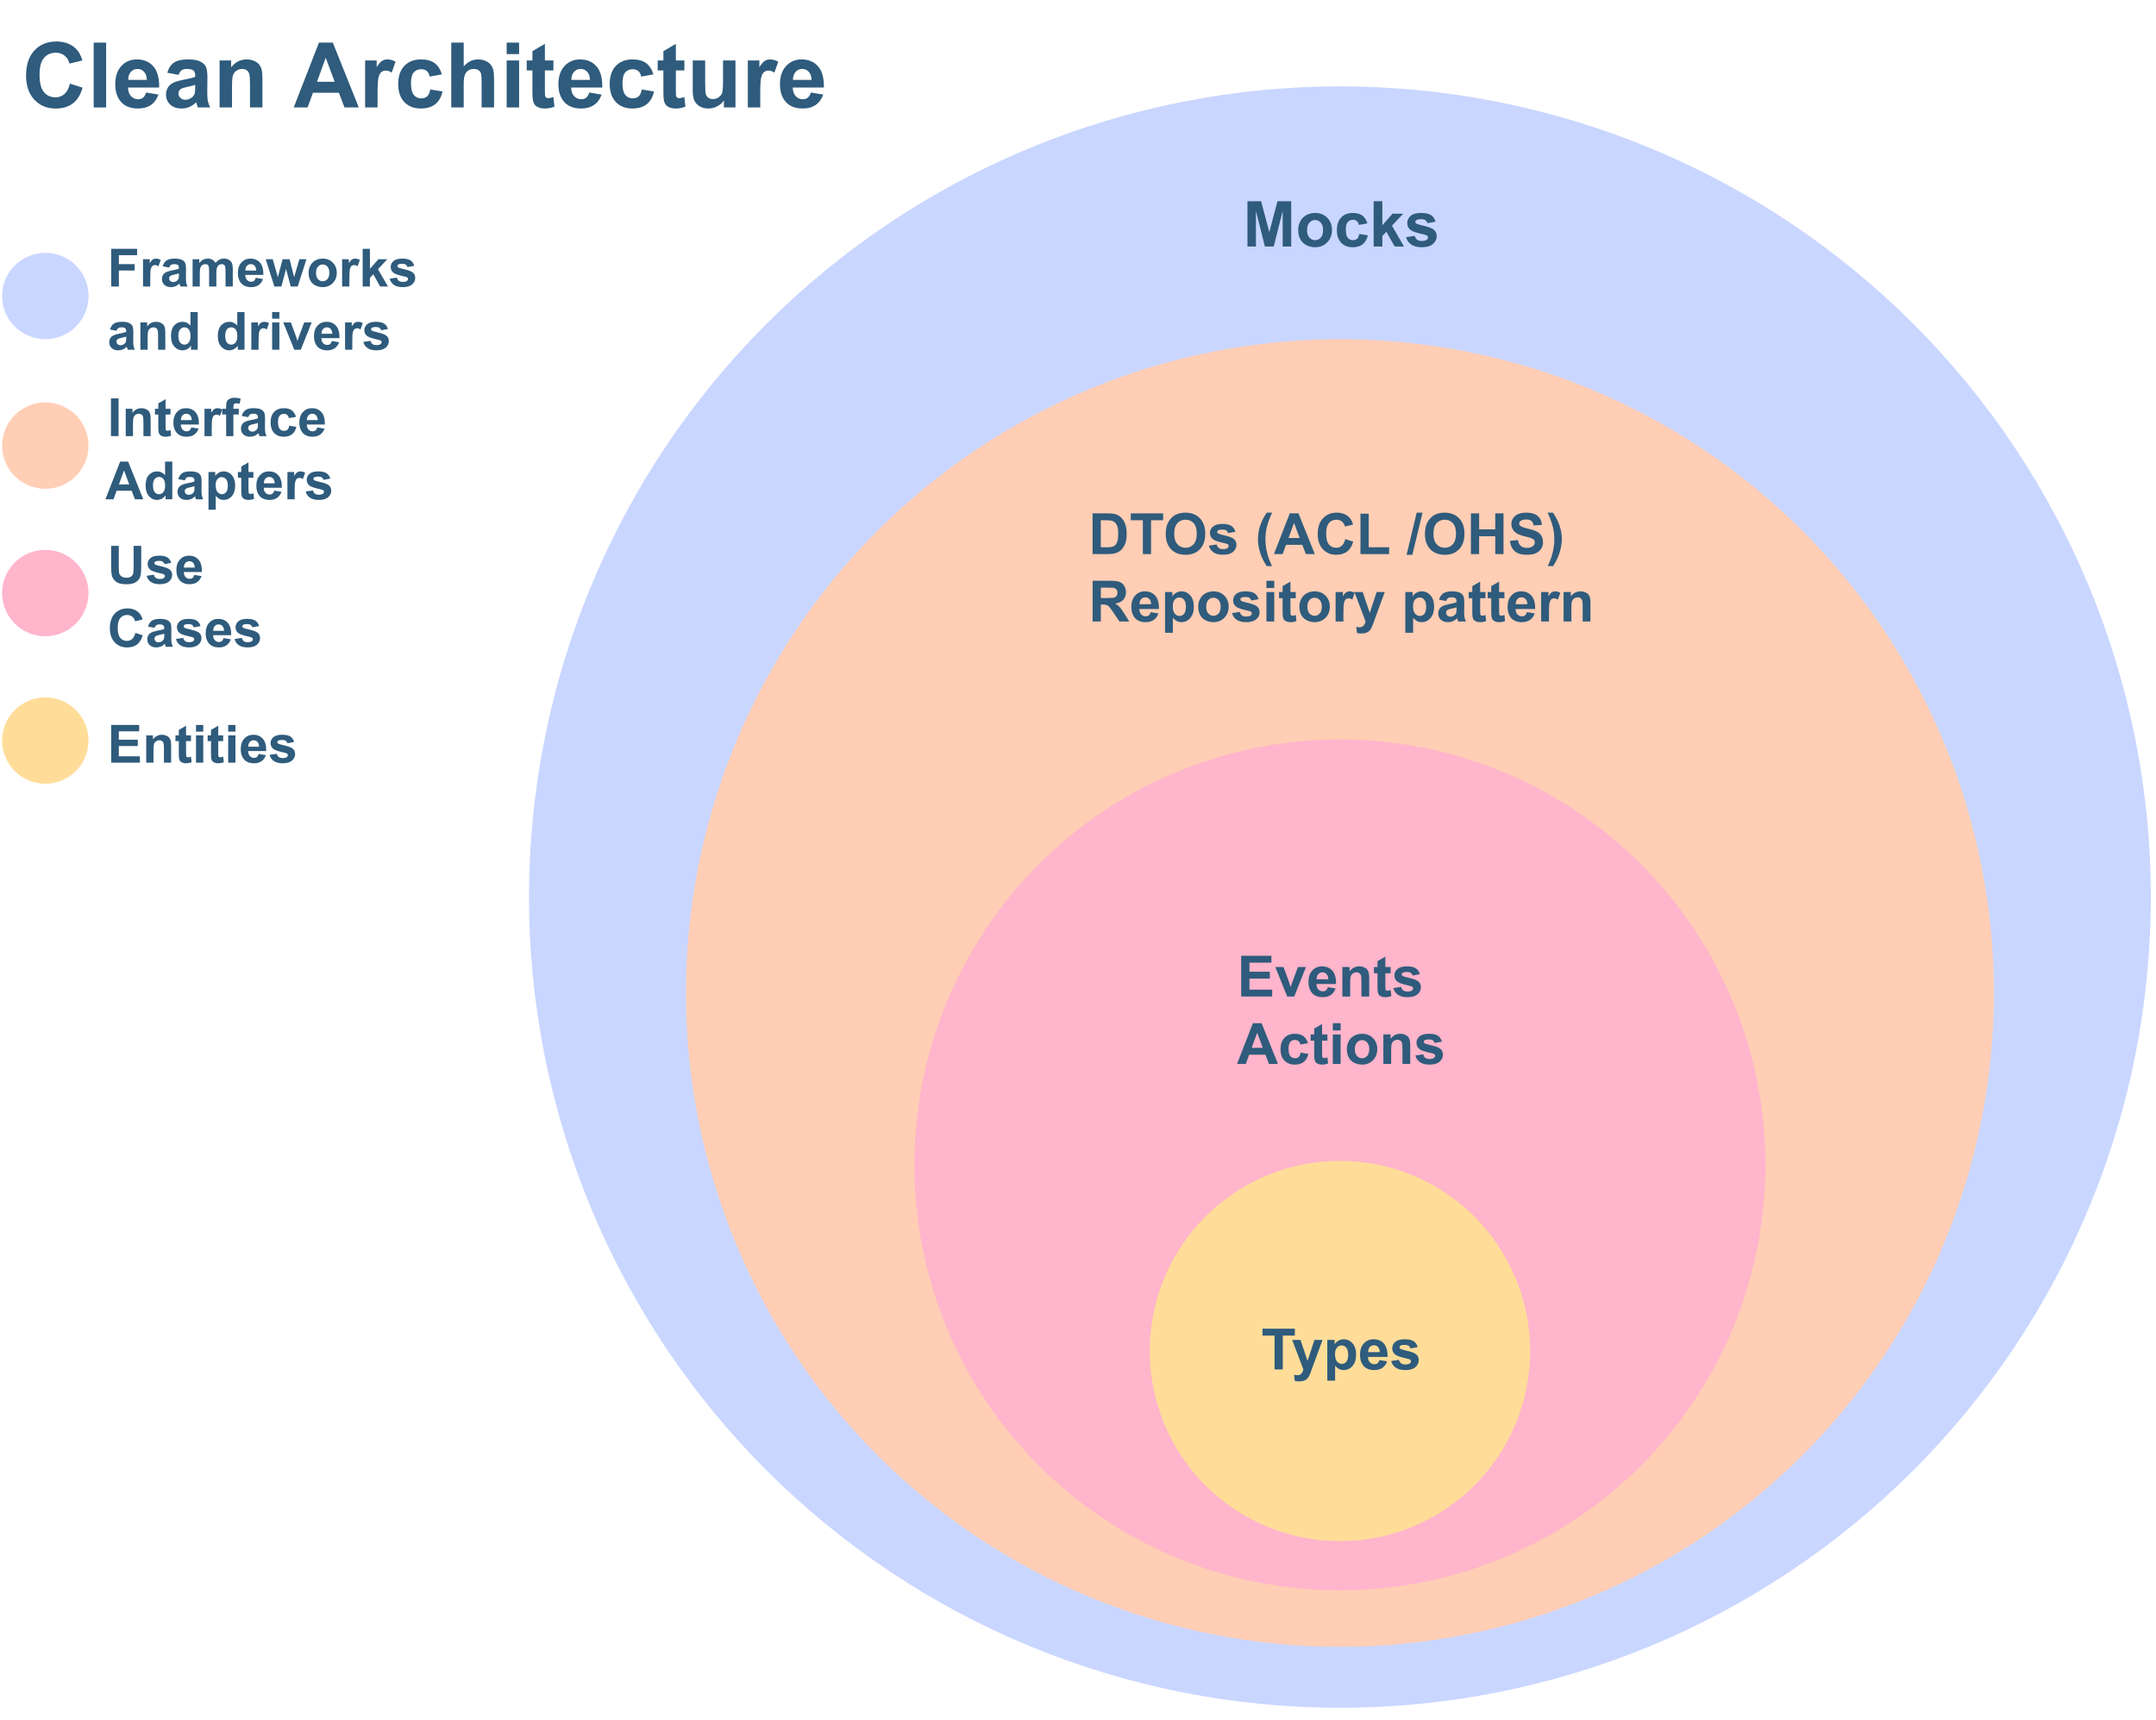 <?xml version="1.0" encoding="UTF-8" standalone="no"?>
<svg 
   width="767.04pt"
   height="612pt"
   viewBox="0 0 767.04 612"
   version="1.1"
   id="svg555"
   xmlns:xlink="http://www.w3.org/1999/xlink"
   xmlns="http://www.w3.org/2000/svg"
   xmlns:svg="http://www.w3.org/2000/svg" content="%3Cmxfile%20host%3D%22app.diagrams.net%22%20modified%3D%222022-08-13T10%3A35%3A10.163Z%22%20agent%3D%225.0%20(Windows%20NT%2010.0%3B%20Win64%3B%20x64)%20AppleWebKit%2F537.36%20(KHTML%2C%20like%20Gecko)%20Chrome%2F104.0.511.81%20Safari%2F537.36%20Edg%2F104.0.129.47%22%20etag%3D%22vbSUO3K4gyZskX7QS3HF%22%20version%3D%2220.2.3%22%20type%3D%22onedrive%22%3E%3Cdiagram%20id%3D%223228e29e-7158-1315-38df-8450db1d8a1d%22%20name%3D%22Light%22%3E7VrbcuI4EP0aqmYeoGTZ8uUx3DJblamZ2szU1j4KLMAbYXmFCMl%2B%2FbZs%2BRbbkAswGzY8gN1qSVb30elumZ49Wj9cS5qsvoqQ8R5G4UPPHvcwtixiw4%2BWPBqJY5NMspRRaGSl4Db6hxkhMtJtFLJNTVEJwVWU1IVzEcdsrmoyKqXY1dUWgtdnTejSzIhKwe2cctZQ%2ByMK1SpfmBuUDV9YtFyZqX3sZQ0zOr9bSrGNzXyxiFnWsqb5MGbKzYqGYlcR2ZOePZJCqOxq%2FTBiXNs1t1jWb9rRWjyyZLF6Toe7rfhzu9qGN493EY54THg462PL9Y2r7infGnOYB1aPuX1YCOYyt0KqlViKmPJJKR2mNmB6KgR3pc6NEAkILRD%2BxZR6NL6nWyVAtFJrblqbyzEr1HNXBGZx10ysmZKPoCAZpyq6r7uSGkQsC72i63cRwRQYGfiSwB8YExj4OhjnknwYReWSKdOzNDJcVB6lFKWmb3cDWDzfLjWLuxyWPZzBxVKl5nDpGiw3jGcb%2FTOJVaQi2CNGEaap6D51F%2Bewc7RbdqtIsduEznXLDnZv3eh0k2TbaRE9aOdV3KibC8hqny453WzMNaczxocF9keCCwlNKfqhm5LijrUK890FzhguIs5zpR62p9PxOAj0RJKGEaDgyQALEaspXUdce%2BkL4%2FdMRXNqGgysMDH3lXHxlAy9kV4sj5YxyDhbqHwN38UGzCq0WGbbe3jPpB6Y3zxpX0dhmEI9V7gy4xUNnRDWPdjDXhCbVoxQDYqYmPtdSUuOGXVVISRnD%2BxrYD2ATOflyPwJQHsi6mkqqotGdHPZ4B2S0fADvDXwWv55weu%2BHLxTSddsJ%2BTd5hkYphDlIcmREGvkBWN5FIzd6fQDyzUs28FZoey9HMq%2FxYrJhQbYYSRfhTRRFw3i6XQ0GZIPENcJ2TovIQfPqCx%2BEbhSiOjPu6HJI%2BDBIWiAUFB%2B7Bo8%2Bk4THp4bDNwmQirit4CkqyYNcCf%2FaWulJwG5wdy%2FtyKzj40XZObNq6IK1HKhHqC%2FSe1%2FBQo2Sh4yNi06FfxaJ9yvYn7XwZiFLHu6DiIFL6knoDYunjNN3vvYQDJ4ZDpLh9KwTnQpmlqeDHtkrMeCkjpbVrYh2kBdhXAFplU0HgFmnucMfKsOLQ08ZKHA83zkERK4cBU4DbhZ%2BWlJFWx5DfRGOnLbyu6LoaNzB7wj4IRgZ%2BD4nmMFNnF82%2FdqkPE1ZHCAbFD0keuQBlhcjAYgt1wrU2vhqQ6Vk3BWd85mOGuTn3vmVGPVqOr1lFZrXmSQLWWls%2Fdx3GGmdOwOphxxRmNQuJJzvWnmaivZRfMkfrqfrinUkUIfAp8ibeu31dGohSi9IxElumyiPO9RzREA4dp44PuQFdnI0981dBRer6HDHviOaxHbfHstSX6Hzim40e%2Fmxk2SckeTfcpXK33DjJqEohgqKMr3ZmzHThGxdyBF3PKDtNxgQN3nAC0W4sxGdXGn3boeHh02KEr77gxIdOssfZNWiU5aKJezTw54FOCAAiv7tbDzee%2BSw%2Bi%2B9XE12ffNltGDF7uma6AjAmZyz3Rw2G9oEKfP%2Ft9fztVcHy68bj0N5fcWk09Xu9h2mok6xAH2RZCYPq9qKQ5b3hqNrRbuvKBofN63fseAiOMM8ncN%2BRtjNxgE1U8TIlDOkBaQlOKTxN3uVyJnD5JFGfDjMel6FfiO64NjAMtvcA%2BxyQA3K1%2BrLfs%2FxjFJZ3HbVhL8IiB1RszO2PuM1OfkqV1HKG7L%2BN6QEqDO7O9%2FltqNf3wDjkGfrkY3PR2dp9%2B%2B3H4%2BTmb0did1A%2FWc7vudJfp9lEgpKKEKmDM%2BsOjL3usz%2Bdp9%2Bx4C1CmSZdQIWJAKQ7LsWIGHLYIw8exG8MLukbJluC3%2FPpn9Fa%2F8f6o9%2BRc%3D%3C%2Fdiagram%3E%3C%2Fmxfile%3E">
  <defs
     id="defs205">
    <g
       id="g203">
      <g
         id="glyph-0-0" />
      <g
         id="glyph-0-1" />
      <g
         id="glyph-0-2">
        <path
           d="M 1.359 0 L 1.359 -13.422 L 11.312 -13.422 L 11.312 -11.156 L 4.078 -11.156 L 4.078 -8.172 L 10.812 -8.172 L 10.812 -5.922 L 4.078 -5.922 L 4.078 -2.266 L 11.578 -2.266 L 11.578 0 Z M 1.359 0 "
           id="path4" />
      </g>
      <g
         id="glyph-0-3">
        <path
           d="M 10.188 0 L 7.625 0 L 7.625 -4.969 C 7.625 -6.008 7.566 -6.688 7.453 -7 C 7.336 -7.312 7.156 -7.551 6.906 -7.719 C 6.664 -7.883 6.375 -7.969 6.031 -7.969 C 5.582 -7.969 5.18 -7.844 4.828 -7.594 C 4.473 -7.352 4.227 -7.031 4.094 -6.625 C 3.969 -6.227 3.906 -5.488 3.906 -4.406 L 3.906 0 L 1.328 0 L 1.328 -9.719 L 3.719 -9.719 L 3.719 -8.297 C 4.562 -9.391 5.629 -9.938 6.922 -9.938 C 7.484 -9.938 8 -9.832 8.469 -9.625 C 8.945 -9.426 9.305 -9.164 9.547 -8.844 C 9.785 -8.531 9.953 -8.172 10.047 -7.766 C 10.141 -7.367 10.188 -6.797 10.188 -6.047 Z M 10.188 0 "
           id="path7" />
      </g>
      <g
         id="glyph-0-4">
        <path
           d="M 5.797 -9.719 L 5.797 -7.672 L 4.047 -7.672 L 4.047 -3.75 C 4.047 -2.957 4.062 -2.492 4.094 -2.359 C 4.125 -2.234 4.195 -2.125 4.312 -2.031 C 4.438 -1.945 4.586 -1.906 4.766 -1.906 C 5.004 -1.906 5.348 -1.988 5.797 -2.156 L 6.016 -0.172 C 5.422 0.086 4.742 0.219 3.984 0.219 C 3.516 0.219 3.094 0.141 2.719 -0.016 C 2.352 -0.172 2.082 -0.367 1.906 -0.609 C 1.727 -0.859 1.609 -1.195 1.547 -1.625 C 1.492 -1.914 1.469 -2.52 1.469 -3.438 L 1.469 -7.672 L 0.281 -7.672 L 0.281 -9.719 L 1.469 -9.719 L 1.469 -11.656 L 4.047 -13.156 L 4.047 -9.719 Z M 5.797 -9.719 "
           id="path10" />
      </g>
      <g
         id="glyph-0-5">
        <path
           d="M 1.344 -11.047 L 1.344 -13.422 L 3.922 -13.422 L 3.922 -11.047 Z M 1.344 0 L 1.344 -9.719 L 3.922 -9.719 L 3.922 0 Z M 1.344 0 "
           id="path13" />
      </g>
      <g
         id="glyph-0-6">
        <path
           d="M 6.969 -3.094 L 9.547 -2.672 C 9.211 -1.723 8.688 -1.004 7.969 -0.516 C 7.258 -0.023 6.375 0.219 5.312 0.219 C 3.625 0.219 2.375 -0.332 1.562 -1.438 C 0.914 -2.32 0.594 -3.438 0.594 -4.781 C 0.594 -6.395 1.016 -7.656 1.859 -8.562 C 2.703 -9.477 3.766 -9.938 5.047 -9.938 C 6.492 -9.938 7.633 -9.457 8.469 -8.5 C 9.312 -7.551 9.711 -6.094 9.672 -4.125 L 3.234 -4.125 C 3.254 -3.352 3.461 -2.754 3.859 -2.328 C 4.254 -1.91 4.75 -1.703 5.344 -1.703 C 5.738 -1.703 6.07 -1.812 6.344 -2.031 C 6.625 -2.25 6.832 -2.602 6.969 -3.094 Z M 7.125 -5.688 C 7.102 -6.438 6.91 -7.004 6.547 -7.391 C 6.18 -7.773 5.734 -7.969 5.203 -7.969 C 4.641 -7.969 4.176 -7.766 3.812 -7.359 C 3.445 -6.953 3.27 -6.395 3.281 -5.688 Z M 7.125 -5.688 "
           id="path16" />
      </g>
      <g
         id="glyph-0-7">
        <path
           d="M 0.438 -2.781 L 3.016 -3.172 C 3.129 -2.672 3.352 -2.289 3.688 -2.031 C 4.02 -1.77 4.488 -1.641 5.094 -1.641 C 5.758 -1.641 6.258 -1.758 6.594 -2 C 6.82 -2.176 6.938 -2.406 6.938 -2.688 C 6.938 -2.883 6.875 -3.047 6.75 -3.172 C 6.625 -3.297 6.336 -3.41 5.891 -3.516 C 3.816 -3.973 2.504 -4.391 1.953 -4.766 C 1.18 -5.297 0.797 -6.023 0.797 -6.953 C 0.797 -7.797 1.129 -8.504 1.797 -9.078 C 2.461 -9.648 3.492 -9.938 4.891 -9.938 C 6.223 -9.938 7.211 -9.719 7.859 -9.281 C 8.504 -8.852 8.945 -8.219 9.188 -7.375 L 6.766 -6.922 C 6.66 -7.297 6.461 -7.582 6.172 -7.781 C 5.879 -7.988 5.469 -8.094 4.938 -8.094 C 4.258 -8.094 3.773 -8 3.484 -7.812 C 3.285 -7.676 3.188 -7.5 3.188 -7.281 C 3.188 -7.102 3.27 -6.953 3.438 -6.828 C 3.676 -6.648 4.477 -6.406 5.844 -6.094 C 7.219 -5.781 8.176 -5.398 8.719 -4.953 C 9.25 -4.492 9.516 -3.859 9.516 -3.047 C 9.516 -2.148 9.141 -1.379 8.391 -0.734 C 7.648 -0.098 6.551 0.219 5.094 0.219 C 3.77 0.219 2.723 -0.047 1.953 -0.578 C 1.18 -1.117 0.676 -1.852 0.438 -2.781 Z M 0.438 -2.781 "
           id="path19" />
      </g>
      <g
         id="glyph-0-8">
        <path
           d="M 1.344 -13.422 L 4.062 -13.422 L 4.062 -6.156 C 4.062 -5 4.094 -4.25 4.156 -3.906 C 4.27 -3.352 4.547 -2.91 4.984 -2.578 C 5.422 -2.254 6.02 -2.094 6.781 -2.094 C 7.539 -2.094 8.113 -2.25 8.5 -2.562 C 8.895 -2.875 9.133 -3.258 9.219 -3.719 C 9.301 -4.176 9.344 -4.938 9.344 -6 L 9.344 -13.422 L 12.047 -13.422 L 12.047 -6.375 C 12.047 -4.758 11.973 -3.617 11.828 -2.953 C 11.68 -2.285 11.41 -1.723 11.016 -1.266 C 10.617 -0.816 10.094 -0.453 9.438 -0.172 C 8.781 0.098 7.922 0.234 6.859 0.234 C 5.578 0.234 4.602 0.086 3.938 -0.203 C 3.281 -0.504 2.758 -0.891 2.375 -1.359 C 1.988 -1.836 1.734 -2.336 1.609 -2.859 C 1.43 -3.629 1.344 -4.766 1.344 -6.266 Z M 1.344 -13.422 "
           id="path22" />
      </g>
      <g
         id="glyph-0-9">
        <path
           d="M 9.953 -4.938 L 12.578 -4.109 C 12.172 -2.641 11.5 -1.547 10.562 -0.828 C 9.633 -0.117 8.445 0.234 7 0.234 C 5.219 0.234 3.754 -0.375 2.609 -1.594 C 1.461 -2.812 0.891 -4.477 0.891 -6.594 C 0.891 -8.82 1.461 -10.555 2.609 -11.797 C 3.766 -13.035 5.285 -13.656 7.172 -13.656 C 8.805 -13.656 10.141 -13.164 11.172 -12.188 C 11.773 -11.613 12.234 -10.789 12.547 -9.719 L 9.859 -9.078 C 9.703 -9.773 9.367 -10.32 8.859 -10.719 C 8.359 -11.125 7.75 -11.328 7.031 -11.328 C 6.031 -11.328 5.223 -10.969 4.609 -10.25 C 3.992 -9.539 3.688 -8.391 3.688 -6.797 C 3.688 -5.098 3.988 -3.891 4.594 -3.172 C 5.207 -2.453 6 -2.094 6.969 -2.094 C 7.695 -2.094 8.316 -2.316 8.828 -2.766 C 9.348 -3.223 9.723 -3.945 9.953 -4.938 Z M 9.953 -4.938 "
           id="path25" />
      </g>
      <g
         id="glyph-0-10">
        <path
           d="M 3.266 -6.75 L 0.938 -7.172 C 1.195 -8.117 1.645 -8.816 2.281 -9.266 C 2.926 -9.711 3.879 -9.938 5.141 -9.938 C 6.285 -9.938 7.141 -9.801 7.703 -9.531 C 8.266 -9.258 8.66 -8.914 8.891 -8.5 C 9.117 -8.082 9.234 -7.316 9.234 -6.203 L 9.203 -3.188 C 9.203 -2.332 9.242 -1.703 9.328 -1.297 C 9.41 -0.898 9.566 -0.469 9.797 0 L 7.25 0 C 7.188 -0.164 7.102 -0.422 7 -0.766 C 6.957 -0.91 6.926 -1.008 6.906 -1.062 C 6.469 -0.633 6 -0.312 5.5 -0.094 C 5 0.113 4.469 0.219 3.906 0.219 C 2.906 0.219 2.113 -0.051 1.531 -0.594 C 0.957 -1.133 0.672 -1.82 0.672 -2.656 C 0.672 -3.207 0.801 -3.695 1.062 -4.125 C 1.32 -4.551 1.688 -4.879 2.156 -5.109 C 2.633 -5.336 3.32 -5.539 4.219 -5.719 C 5.414 -5.938 6.242 -6.145 6.703 -6.344 L 6.703 -6.594 C 6.703 -7.094 6.582 -7.445 6.344 -7.656 C 6.102 -7.863 5.645 -7.969 4.969 -7.969 C 4.508 -7.969 4.148 -7.879 3.891 -7.703 C 3.629 -7.523 3.422 -7.207 3.266 -6.75 Z M 6.703 -4.672 C 6.379 -4.555 5.859 -4.422 5.141 -4.266 C 4.43 -4.117 3.969 -3.973 3.75 -3.828 C 3.406 -3.586 3.234 -3.285 3.234 -2.922 C 3.234 -2.555 3.367 -2.242 3.641 -1.984 C 3.91 -1.723 4.254 -1.594 4.672 -1.594 C 5.129 -1.594 5.57 -1.742 6 -2.047 C 6.312 -2.285 6.516 -2.57 6.609 -2.906 C 6.672 -3.125 6.703 -3.539 6.703 -4.156 Z M 6.703 -4.672 "
           id="path28" />
      </g>
      <g
         id="glyph-0-11">
        <path
           d="M 1.375 0 L 1.375 -13.422 L 10.578 -13.422 L 10.578 -11.156 L 4.094 -11.156 L 4.094 -7.969 L 9.703 -7.969 L 9.703 -5.703 L 4.094 -5.703 L 4.094 0 Z M 1.375 0 "
           id="path31" />
      </g>
      <g
         id="glyph-0-12">
        <path
           d="M 3.812 0 L 1.234 0 L 1.234 -9.719 L 3.625 -9.719 L 3.625 -8.344 C 4.031 -8.988 4.395 -9.414 4.719 -9.625 C 5.051 -9.832 5.426 -9.938 5.844 -9.938 C 6.426 -9.938 6.988 -9.773 7.531 -9.453 L 6.734 -7.219 C 6.305 -7.5 5.906 -7.641 5.531 -7.641 C 5.164 -7.641 4.859 -7.539 4.609 -7.344 C 4.359 -7.145 4.16 -6.785 4.016 -6.266 C 3.879 -5.742 3.812 -4.656 3.812 -3 Z M 3.812 0 "
           id="path34" />
      </g>
      <g
         id="glyph-0-13">
        <path
           d="M 1.156 -9.719 L 3.531 -9.719 L 3.531 -8.391 C 4.375 -9.422 5.383 -9.938 6.562 -9.938 C 7.176 -9.938 7.711 -9.805 8.172 -9.547 C 8.629 -9.297 9.004 -8.91 9.297 -8.391 C 9.723 -8.91 10.18 -9.297 10.672 -9.547 C 11.172 -9.805 11.703 -9.938 12.266 -9.938 C 12.984 -9.938 13.586 -9.789 14.078 -9.5 C 14.578 -9.219 14.945 -8.797 15.188 -8.234 C 15.363 -7.816 15.453 -7.145 15.453 -6.219 L 15.453 0 L 12.875 0 L 12.875 -5.562 C 12.875 -6.52 12.785 -7.141 12.609 -7.422 C 12.379 -7.785 12.016 -7.969 11.516 -7.969 C 11.16 -7.969 10.82 -7.859 10.5 -7.641 C 10.188 -7.422 9.957 -7.098 9.812 -6.672 C 9.676 -6.254 9.609 -5.586 9.609 -4.672 L 9.609 0 L 7.031 0 L 7.031 -5.328 C 7.031 -6.273 6.984 -6.883 6.891 -7.156 C 6.797 -7.438 6.656 -7.641 6.469 -7.766 C 6.281 -7.898 6.02 -7.969 5.688 -7.969 C 5.289 -7.969 4.93 -7.859 4.609 -7.641 C 4.297 -7.43 4.066 -7.125 3.922 -6.719 C 3.785 -6.32 3.719 -5.656 3.719 -4.719 L 3.719 0 L 1.156 0 Z M 1.156 -9.719 "
           id="path37" />
      </g>
      <g
         id="glyph-0-14">
        <path
           d="M 3.156 0 L 0.078 -9.719 L 2.578 -9.719 L 4.406 -3.344 L 6.078 -9.719 L 8.562 -9.719 L 10.188 -3.344 L 12.047 -9.719 L 14.578 -9.719 L 11.453 0 L 8.984 0 L 7.312 -6.25 L 5.656 0 Z M 3.156 0 "
           id="path40" />
      </g>
      <g
         id="glyph-0-15">
        <path
           d="M 0.75 -5 C 0.75 -5.852 0.957 -6.676 1.375 -7.469 C 1.801 -8.27 2.398 -8.879 3.172 -9.297 C 3.941 -9.723 4.805 -9.938 5.766 -9.938 C 7.234 -9.938 8.438 -9.457 9.375 -8.5 C 10.312 -7.551 10.781 -6.348 10.781 -4.891 C 10.781 -3.422 10.305 -2.203 9.359 -1.234 C 8.41 -0.266 7.219 0.219 5.781 0.219 C 4.883 0.219 4.031 0.02 3.219 -0.375 C 2.414 -0.781 1.801 -1.375 1.375 -2.156 C 0.957 -2.938 0.75 -3.883 0.75 -5 Z M 3.391 -4.859 C 3.391 -3.898 3.617 -3.16 4.078 -2.641 C 4.535 -2.129 5.098 -1.875 5.766 -1.875 C 6.441 -1.875 7.004 -2.129 7.453 -2.641 C 7.91 -3.16 8.141 -3.906 8.141 -4.875 C 8.141 -5.832 7.91 -6.566 7.453 -7.078 C 7.004 -7.586 6.441 -7.844 5.766 -7.844 C 5.098 -7.844 4.535 -7.586 4.078 -7.078 C 3.617 -6.566 3.391 -5.828 3.391 -4.859 Z M 3.391 -4.859 "
           id="path43" />
      </g>
      <g
         id="glyph-0-16">
        <path
           d="M 1.25 0 L 1.25 -13.422 L 3.828 -13.422 L 3.828 -6.297 L 6.844 -9.719 L 10 -9.719 L 6.688 -6.172 L 10.25 0 L 7.469 0 L 5.031 -4.359 L 3.828 -3.109 L 3.828 0 Z M 1.25 0 "
           id="path46" />
      </g>
      <g
         id="glyph-0-17">
        <path
           d="M 10.266 0 L 7.875 0 L 7.875 -1.422 C 7.477 -0.867 7.008 -0.457 6.469 -0.188 C 5.926 0.082 5.379 0.219 4.828 0.219 C 3.711 0.219 2.754 -0.227 1.953 -1.125 C 1.16 -2.031 0.766 -3.285 0.766 -4.891 C 0.766 -6.547 1.148 -7.801 1.922 -8.656 C 2.703 -9.508 3.688 -9.938 4.875 -9.938 C 5.957 -9.938 6.895 -9.488 7.688 -8.594 L 7.688 -13.422 L 10.266 -13.422 Z M 3.391 -5.078 C 3.391 -4.035 3.535 -3.281 3.828 -2.812 C 4.242 -2.145 4.82 -1.812 5.562 -1.812 C 6.156 -1.812 6.66 -2.062 7.078 -2.562 C 7.492 -3.07 7.703 -3.828 7.703 -4.828 C 7.703 -5.941 7.5 -6.742 7.094 -7.234 C 6.688 -7.723 6.172 -7.969 5.547 -7.969 C 4.93 -7.969 4.414 -7.723 4 -7.234 C 3.594 -6.754 3.391 -6.035 3.391 -5.078 Z M 3.391 -5.078 "
           id="path49" />
      </g>
      <g
         id="glyph-0-18">
        <path
           d="M 4.016 0 L 0.094 -9.719 L 2.797 -9.719 L 4.625 -4.766 L 5.156 -3.109 C 5.301 -3.523 5.391 -3.801 5.422 -3.938 C 5.516 -4.207 5.609 -4.484 5.703 -4.766 L 7.547 -9.719 L 10.203 -9.719 L 6.328 0 Z M 4.016 0 "
           id="path52" />
      </g>
      <g
         id="glyph-0-19">
        <path
           d="M 1.281 0 L 1.281 -13.422 L 3.984 -13.422 L 3.984 0 Z M 1.281 0 "
           id="path55" />
      </g>
      <g
         id="glyph-0-20">
        <path
           d="M 0.219 -9.719 L 1.641 -9.719 L 1.641 -10.453 C 1.641 -11.273 1.727 -11.883 1.906 -12.281 C 2.082 -12.688 2.406 -13.016 2.875 -13.266 C 3.344 -13.523 3.93 -13.656 4.641 -13.656 C 5.367 -13.656 6.086 -13.547 6.797 -13.328 L 6.453 -11.531 C 6.035 -11.625 5.641 -11.672 5.266 -11.672 C 4.891 -11.672 4.617 -11.582 4.453 -11.406 C 4.297 -11.238 4.219 -10.906 4.219 -10.406 L 4.219 -9.719 L 6.141 -9.719 L 6.141 -7.703 L 4.219 -7.703 L 4.219 0 L 1.641 0 L 1.641 -7.703 L 0.219 -7.703 Z M 0.219 -9.719 "
           id="path58" />
      </g>
      <g
         id="glyph-0-21">
        <path
           d="M 9.828 -6.844 L 7.281 -6.391 C 7.195 -6.898 7.004 -7.281 6.703 -7.531 C 6.398 -7.789 6.008 -7.922 5.531 -7.922 C 4.883 -7.922 4.367 -7.695 3.984 -7.25 C 3.609 -6.812 3.422 -6.07 3.422 -5.031 C 3.422 -3.883 3.613 -3.07 4 -2.594 C 4.395 -2.113 4.914 -1.875 5.562 -1.875 C 6.051 -1.875 6.453 -2.008 6.766 -2.281 C 7.078 -2.562 7.297 -3.039 7.422 -3.719 L 9.953 -3.297 C 9.691 -2.141 9.188 -1.266 8.438 -0.672 C 7.695 -0.078 6.703 0.219 5.453 0.219 C 4.023 0.219 2.891 -0.227 2.047 -1.125 C 1.203 -2.02 0.781 -3.266 0.781 -4.859 C 0.781 -6.461 1.203 -7.707 2.047 -8.594 C 2.898 -9.488 4.051 -9.938 5.5 -9.938 C 6.676 -9.938 7.613 -9.68 8.312 -9.172 C 9.008 -8.66 9.516 -7.883 9.828 -6.844 Z M 9.828 -6.844 "
           id="path61" />
      </g>
      <g
         id="glyph-0-22">
        <path
           d="M 13.469 0 L 10.516 0 L 9.344 -3.047 L 3.984 -3.047 L 2.875 0 L 0 0 L 5.234 -13.422 L 8.094 -13.422 Z M 8.484 -5.312 L 6.625 -10.297 L 4.812 -5.312 Z M 8.484 -5.312 "
           id="path64" />
      </g>
      <g
         id="glyph-0-23">
        <path
           d="M 1.266 -9.719 L 3.672 -9.719 L 3.672 -8.297 C 3.984 -8.785 4.406 -9.18 4.938 -9.484 C 5.469 -9.785 6.055 -9.938 6.703 -9.938 C 7.828 -9.938 8.781 -9.492 9.562 -8.609 C 10.352 -7.723 10.75 -6.492 10.75 -4.922 C 10.75 -3.297 10.352 -2.031 9.562 -1.125 C 8.77 -0.227 7.812 0.219 6.688 0.219 C 6.145 0.219 5.656 0.113 5.219 -0.094 C 4.781 -0.312 4.32 -0.68 3.844 -1.203 L 3.844 3.703 L 1.266 3.703 Z M 3.812 -5.031 C 3.812 -3.938 4.031 -3.129 4.469 -2.609 C 4.906 -2.086 5.43 -1.828 6.047 -1.828 C 6.648 -1.828 7.148 -2.066 7.547 -2.547 C 7.941 -3.023 8.141 -3.805 8.141 -4.891 C 8.141 -5.91 7.93 -6.664 7.516 -7.156 C 7.109 -7.656 6.602 -7.906 6 -7.906 C 5.375 -7.906 4.852 -7.66 4.438 -7.172 C 4.02 -6.691 3.812 -5.977 3.812 -5.031 Z M 3.812 -5.031 "
           id="path67" />
      </g>
      <g
         id="glyph-1-0" />
      <g
         id="glyph-1-1">
        <path
           d="M 1.594 0 L 1.594 -16.109 L 6.453 -16.109 L 9.375 -5.125 L 12.266 -16.109 L 17.156 -16.109 L 17.156 0 L 14.125 0 L 14.125 -12.672 L 10.938 0 L 7.797 0 L 4.609 -12.672 L 4.609 0 Z M 1.594 0 "
           id="path71" />
      </g>
      <g
         id="glyph-1-2">
        <path
           d="M 0.906 -6 C 0.906 -7.02 1.156 -8.008 1.656 -8.969 C 2.164 -9.938 2.883 -10.672 3.812 -11.172 C 4.738 -11.68 5.77 -11.938 6.906 -11.938 C 8.676 -11.938 10.125 -11.363 11.25 -10.219 C 12.375 -9.07 12.938 -7.617 12.938 -5.859 C 12.938 -4.098 12.367 -2.633 11.234 -1.469 C 10.098 -0.312 8.664 0.266 6.938 0.266 C 5.863 0.266 4.844 0.023 3.875 -0.453 C 2.906 -0.941 2.164 -1.648 1.656 -2.578 C 1.156 -3.516 0.906 -4.656 0.906 -6 Z M 4.062 -5.828 C 4.062 -4.672 4.336 -3.785 4.891 -3.172 C 5.441 -2.555 6.117 -2.25 6.922 -2.25 C 7.723 -2.25 8.395 -2.555 8.938 -3.172 C 9.488 -3.785 9.766 -4.68 9.766 -5.859 C 9.766 -6.992 9.488 -7.867 8.938 -8.484 C 8.395 -9.109 7.723 -9.422 6.922 -9.422 C 6.117 -9.422 5.441 -9.109 4.891 -8.484 C 4.336 -7.867 4.062 -6.984 4.062 -5.828 Z M 4.062 -5.828 "
           id="path74" />
      </g>
      <g
         id="glyph-1-3">
        <path
           d="M 11.781 -8.219 L 8.75 -7.672 C 8.645 -8.273 8.41 -8.727 8.047 -9.031 C 7.68 -9.344 7.211 -9.5 6.641 -9.5 C 5.867 -9.5 5.254 -9.234 4.797 -8.703 C 4.336 -8.172 4.109 -7.285 4.109 -6.047 C 4.109 -4.66 4.336 -3.68 4.797 -3.109 C 5.266 -2.535 5.895 -2.25 6.688 -2.25 C 7.27 -2.25 7.742 -2.414 8.109 -2.75 C 8.484 -3.082 8.75 -3.656 8.906 -4.469 L 11.938 -3.953 C 11.625 -2.566 11.02 -1.516 10.125 -0.797 C 9.238 -0.086 8.039 0.266 6.531 0.266 C 4.832 0.266 3.473 -0.27 2.453 -1.344 C 1.441 -2.426 0.938 -3.922 0.938 -5.828 C 0.938 -7.754 1.441 -9.254 2.453 -10.328 C 3.473 -11.398 4.852 -11.938 6.594 -11.938 C 8.008 -11.938 9.133 -11.629 9.969 -11.016 C 10.812 -10.398 11.414 -9.469 11.781 -8.219 Z M 11.781 -8.219 "
           id="path77" />
      </g>
      <g
         id="glyph-1-4">
        <path
           d="M 1.5 0 L 1.5 -16.109 L 4.594 -16.109 L 4.594 -7.562 L 8.203 -11.672 L 12.016 -11.672 L 8.016 -7.406 L 12.297 0 L 8.969 0 L 6.031 -5.234 L 4.594 -3.734 L 4.594 0 Z M 1.5 0 "
           id="path80" />
      </g>
      <g
         id="glyph-1-5">
        <path
           d="M 0.531 -3.328 L 3.625 -3.797 C 3.758 -3.203 4.023 -2.75 4.422 -2.438 C 4.828 -2.125 5.395 -1.969 6.125 -1.969 C 6.914 -1.969 7.516 -2.113 7.922 -2.406 C 8.191 -2.613 8.328 -2.891 8.328 -3.234 C 8.328 -3.461 8.254 -3.656 8.109 -3.812 C 7.953 -3.957 7.609 -4.094 7.078 -4.219 C 4.586 -4.77 3.008 -5.27 2.344 -5.719 C 1.414 -6.352 0.953 -7.227 0.953 -8.344 C 0.953 -9.352 1.348 -10.203 2.141 -10.891 C 2.941 -11.586 4.18 -11.938 5.859 -11.938 C 7.461 -11.938 8.648 -11.676 9.422 -11.156 C 10.203 -10.633 10.738 -9.863 11.031 -8.844 L 8.125 -8.312 C 8 -8.758 7.758 -9.102 7.406 -9.344 C 7.062 -9.594 6.566 -9.719 5.922 -9.719 C 5.109 -9.719 4.523 -9.602 4.172 -9.375 C 3.941 -9.207 3.828 -9 3.828 -8.75 C 3.828 -8.531 3.926 -8.344 4.125 -8.188 C 4.406 -7.977 5.367 -7.688 7.016 -7.312 C 8.66 -6.938 9.805 -6.477 10.453 -5.938 C 11.098 -5.395 11.422 -4.629 11.422 -3.641 C 11.422 -2.578 10.973 -1.66 10.078 -0.891 C 9.191 -0.117 7.875 0.266 6.125 0.266 C 4.531 0.266 3.27 -0.055 2.344 -0.703 C 1.414 -1.348 0.812 -2.223 0.531 -3.328 Z M 0.531 -3.328 "
           id="path83" />
      </g>
      <g
         id="glyph-2-0" />
      <g
         id="glyph-2-1">
        <path
           d="M 17.109 -8.484 L 21.625 -7.047 C 20.938 -4.535 19.785 -2.664 18.172 -1.438 C 16.555 -0.219 14.516 0.391 12.047 0.391 C 8.973 0.391 6.453 -0.656 4.484 -2.75 C 2.516 -4.844 1.531 -7.703 1.531 -11.328 C 1.531 -15.172 2.52 -18.156 4.5 -20.281 C 6.477 -22.406 9.086 -23.469 12.328 -23.469 C 15.148 -23.469 17.441 -22.633 19.203 -20.969 C 20.254 -19.977 21.039 -18.562 21.562 -16.719 L 16.953 -15.609 C 16.68 -16.805 16.109 -17.75 15.234 -18.438 C 14.367 -19.133 13.32 -19.484 12.094 -19.484 C 10.375 -19.484 8.984 -18.867 7.922 -17.641 C 6.859 -16.41 6.328 -14.422 6.328 -11.672 C 6.328 -8.754 6.848 -6.676 7.891 -5.438 C 8.941 -4.207 10.312 -3.594 12 -3.594 C 13.227 -3.594 14.289 -3.984 15.188 -4.766 C 16.082 -5.555 16.723 -6.797 17.109 -8.484 Z M 17.109 -8.484 "
           id="path87" />
      </g>
      <g
         id="glyph-2-2">
        <path
           d="M 2.312 0 L 2.312 -23.078 L 6.734 -23.078 L 6.734 0 Z M 2.312 0 "
           id="path90" />
      </g>
      <g
         id="glyph-2-3">
        <path
           d="M 12 -5.312 L 16.406 -4.578 C 15.832 -2.961 14.938 -1.734 13.719 -0.891 C 12.5 -0.047 10.969 0.375 9.125 0.375 C 6.219 0.375 4.066 -0.57 2.672 -2.469 C 1.566 -3.988 1.016 -5.91 1.016 -8.234 C 1.016 -11.004 1.738 -13.172 3.188 -14.734 C 4.633 -16.305 6.469 -17.094 8.688 -17.094 C 11.176 -17.094 13.141 -16.27 14.578 -14.625 C 16.016 -12.988 16.703 -10.473 16.641 -7.078 L 5.562 -7.078 C 5.594 -5.766 5.945 -4.742 6.625 -4.016 C 7.312 -3.285 8.16 -2.922 9.172 -2.922 C 9.867 -2.922 10.453 -3.109 10.922 -3.484 C 11.391 -3.867 11.75 -4.477 12 -5.312 Z M 12.25 -9.797 C 12.219 -11.066 11.883 -12.035 11.25 -12.703 C 10.625 -13.367 9.859 -13.703 8.953 -13.703 C 7.984 -13.703 7.188 -13.352 6.562 -12.656 C 5.938 -11.945 5.629 -10.992 5.641 -9.797 Z M 12.25 -9.797 "
           id="path93" />
      </g>
      <g
         id="glyph-2-4">
        <path
           d="M 5.625 -11.609 L 1.609 -12.344 C 2.055 -13.957 2.832 -15.148 3.938 -15.922 C 5.039 -16.703 6.676 -17.094 8.844 -17.094 C 10.812 -17.094 12.281 -16.859 13.25 -16.391 C 14.219 -15.922 14.895 -15.328 15.281 -14.609 C 15.676 -13.891 15.875 -12.57 15.875 -10.656 L 15.828 -5.5 C 15.828 -4.031 15.898 -2.945 16.047 -2.25 C 16.191 -1.551 16.457 -0.801 16.844 0 L 12.469 0 C 12.352 -0.289 12.211 -0.727 12.047 -1.312 C 11.973 -1.57 11.922 -1.742 11.891 -1.828 C 11.129 -1.086 10.316 -0.535 9.453 -0.172 C 8.598 0.191 7.68 0.375 6.703 0.375 C 4.984 0.375 3.629 -0.086 2.641 -1.016 C 1.648 -1.953 1.156 -3.133 1.156 -4.562 C 1.156 -5.508 1.379 -6.352 1.828 -7.094 C 2.273 -7.832 2.906 -8.395 3.719 -8.781 C 4.531 -9.176 5.703 -9.523 7.234 -9.828 C 9.305 -10.211 10.738 -10.57 11.531 -10.906 L 11.531 -11.344 C 11.531 -12.195 11.32 -12.801 10.906 -13.156 C 10.488 -13.52 9.695 -13.703 8.531 -13.703 C 7.738 -13.703 7.125 -13.547 6.688 -13.234 C 6.25 -12.93 5.895 -12.391 5.625 -11.609 Z M 11.531 -8.031 C 10.969 -7.844 10.07 -7.613 8.844 -7.344 C 7.613 -7.082 6.812 -6.828 6.438 -6.578 C 5.863 -6.172 5.578 -5.648 5.578 -5.016 C 5.578 -4.398 5.805 -3.863 6.266 -3.406 C 6.723 -2.957 7.312 -2.734 8.031 -2.734 C 8.82 -2.734 9.582 -3 10.312 -3.531 C 10.844 -3.926 11.191 -4.41 11.359 -4.984 C 11.473 -5.367 11.531 -6.086 11.531 -7.141 Z M 11.531 -8.031 "
           id="path96" />
      </g>
      <g
         id="glyph-2-5">
        <path
           d="M 17.516 0 L 13.094 0 L 13.094 -8.531 C 13.094 -10.332 13 -11.5 12.812 -12.031 C 12.625 -12.562 12.316 -12.973 11.891 -13.266 C 11.461 -13.555 10.953 -13.703 10.359 -13.703 C 9.586 -13.703 8.895 -13.492 8.281 -13.078 C 7.676 -12.66 7.258 -12.102 7.031 -11.406 C 6.812 -10.719 6.703 -9.441 6.703 -7.578 L 6.703 0 L 2.281 0 L 2.281 -16.719 L 6.391 -16.719 L 6.391 -14.266 C 7.848 -16.148 9.688 -17.094 11.906 -17.094 C 12.875 -17.094 13.758 -16.914 14.562 -16.562 C 15.375 -16.207 15.988 -15.758 16.406 -15.219 C 16.82 -14.676 17.109 -14.055 17.266 -13.359 C 17.43 -12.672 17.516 -11.68 17.516 -10.391 Z M 17.516 0 "
           id="path99" />
      </g>
      <g
         id="glyph-2-6" />
      <g
         id="glyph-2-7">
        <path
           d="M 23.156 0 L 18.078 0 L 16.062 -5.234 L 6.844 -5.234 L 4.938 0 L 0 0 L 8.984 -23.078 L 13.906 -23.078 Z M 14.578 -9.125 L 11.391 -17.688 L 8.281 -9.125 Z M 14.578 -9.125 "
           id="path103" />
      </g>
      <g
         id="glyph-2-8">
        <path
           d="M 6.547 0 L 2.125 0 L 2.125 -16.719 L 6.234 -16.719 L 6.234 -14.344 C 6.93 -15.457 7.562 -16.191 8.125 -16.547 C 8.688 -16.91 9.328 -17.094 10.047 -17.094 C 11.047 -17.094 12.016 -16.816 12.953 -16.266 L 11.578 -12.406 C 10.836 -12.883 10.145 -13.125 9.5 -13.125 C 8.883 -13.125 8.359 -12.953 7.922 -12.609 C 7.492 -12.273 7.156 -11.66 6.906 -10.766 C 6.664 -9.867 6.547 -8 6.547 -5.156 Z M 6.547 0 "
           id="path106" />
      </g>
      <g
         id="glyph-2-9">
        <path
           d="M 16.891 -11.766 L 12.531 -10.984 C 12.383 -11.859 12.051 -12.516 11.531 -12.953 C 11.008 -13.391 10.332 -13.609 9.5 -13.609 C 8.406 -13.609 7.531 -13.227 6.875 -12.469 C 6.219 -11.707 5.891 -10.438 5.891 -8.656 C 5.891 -6.676 6.223 -5.273 6.891 -4.453 C 7.555 -3.641 8.445 -3.234 9.562 -3.234 C 10.406 -3.234 11.094 -3.469 11.625 -3.938 C 12.164 -4.414 12.547 -5.238 12.766 -6.406 L 17.109 -5.672 C 16.66 -3.672 15.797 -2.16 14.516 -1.141 C 13.234 -0.129 11.516 0.375 9.359 0.375 C 6.922 0.375 4.973 -0.395 3.516 -1.938 C 2.066 -3.477 1.344 -5.613 1.344 -8.344 C 1.344 -11.102 2.07 -13.25 3.531 -14.781 C 4.988 -16.32 6.957 -17.094 9.438 -17.094 C 11.477 -17.094 13.098 -16.656 14.297 -15.781 C 15.492 -14.906 16.359 -13.566 16.891 -11.766 Z M 16.891 -11.766 "
           id="path109" />
      </g>
      <g
         id="glyph-2-10">
        <path
           d="M 6.719 -23.078 L 6.719 -14.594 C 8.145 -16.258 9.852 -17.094 11.844 -17.094 C 12.852 -17.094 13.766 -16.898 14.578 -16.516 C 15.398 -16.141 16.02 -15.66 16.438 -15.078 C 16.852 -14.492 17.133 -13.844 17.281 -13.125 C 17.438 -12.414 17.516 -11.312 17.516 -9.812 L 17.516 0 L 13.094 0 L 13.094 -8.828 C 13.094 -10.578 13.008 -11.688 12.844 -12.156 C 12.676 -12.633 12.379 -13.008 11.953 -13.281 C 11.523 -13.562 10.992 -13.703 10.359 -13.703 C 9.617 -13.703 8.961 -13.523 8.391 -13.172 C 7.816 -12.816 7.395 -12.281 7.125 -11.562 C 6.852 -10.844 6.719 -9.781 6.719 -8.375 L 6.719 0 L 2.297 0 L 2.297 -23.078 Z M 6.719 -23.078 "
           id="path112" />
      </g>
      <g
         id="glyph-2-11">
        <path
           d="M 2.312 -18.984 L 2.312 -23.078 L 6.734 -23.078 L 6.734 -18.984 Z M 2.312 0 L 2.312 -16.719 L 6.734 -16.719 L 6.734 0 Z M 2.312 0 "
           id="path115" />
      </g>
      <g
         id="glyph-2-12">
        <path
           d="M 9.984 -16.719 L 9.984 -13.188 L 6.953 -13.188 L 6.953 -6.453 C 6.953 -5.086 6.977 -4.289 7.031 -4.062 C 7.094 -3.844 7.227 -3.66 7.438 -3.516 C 7.645 -3.367 7.895 -3.297 8.188 -3.297 C 8.594 -3.297 9.188 -3.438 9.969 -3.719 L 10.344 -0.281 C 9.312 0.156 8.145 0.375 6.844 0.375 C 6.051 0.375 5.332 0.242 4.688 -0.016 C 4.051 -0.285 3.582 -0.633 3.281 -1.062 C 2.977 -1.488 2.77 -2.062 2.656 -2.781 C 2.562 -3.301 2.516 -4.344 2.516 -5.906 L 2.516 -13.188 L 0.484 -13.188 L 0.484 -16.719 L 2.516 -16.719 L 2.516 -20.031 L 6.953 -22.625 L 6.953 -16.719 Z M 9.984 -16.719 "
           id="path118" />
      </g>
      <g
         id="glyph-2-13">
        <path
           d="M 13.312 0 L 13.312 -2.5 C 12.707 -1.613 11.906 -0.91 10.906 -0.391 C 9.914 0.117 8.875 0.375 7.781 0.375 C 6.656 0.375 5.645 0.129 4.75 -0.359 C 3.863 -0.859 3.219 -1.551 2.812 -2.438 C 2.414 -3.332 2.219 -4.566 2.219 -6.141 L 2.219 -16.719 L 6.641 -16.719 L 6.641 -9.031 C 6.641 -6.688 6.719 -5.25 6.875 -4.719 C 7.039 -4.188 7.336 -3.766 7.766 -3.453 C 8.203 -3.141 8.75 -2.984 9.406 -2.984 C 10.164 -2.984 10.844 -3.191 11.438 -3.609 C 12.039 -4.023 12.453 -4.539 12.672 -5.156 C 12.891 -5.77 13 -7.27 13 -9.656 L 13 -16.719 L 17.422 -16.719 L 17.422 0 Z M 13.312 0 "
           id="path121" />
      </g>
      <g
         id="glyph-3-0" />
      <g
         id="glyph-3-1">
        <path
           d="M 1.469 0 L 1.469 -14.5 L 12.219 -14.5 L 12.219 -12.047 L 4.406 -12.047 L 4.406 -8.828 L 11.672 -8.828 L 11.672 -6.391 L 4.406 -6.391 L 4.406 -2.438 L 12.5 -2.438 L 12.5 0 Z M 1.469 0 "
           id="path125" />
      </g>
      <g
         id="glyph-3-2">
        <path
           d="M 4.344 0 L 0.109 -10.5 L 3.031 -10.5 L 5 -5.141 L 5.578 -3.359 C 5.723 -3.805 5.816 -4.102 5.859 -4.25 C 5.953 -4.551 6.051 -4.848 6.156 -5.141 L 8.156 -10.5 L 11.016 -10.5 L 6.844 0 Z M 4.344 0 "
           id="path128" />
      </g>
      <g
         id="glyph-3-3">
        <path
           d="M 7.531 -3.344 L 10.297 -2.875 C 9.941 -1.863 9.379 -1.094 8.609 -0.562 C 7.848 -0.031 6.891 0.234 5.734 0.234 C 3.91 0.234 2.562 -0.359 1.688 -1.547 C 0.988 -2.504 0.641 -3.711 0.641 -5.172 C 0.641 -6.91 1.094 -8.27 2 -9.25 C 2.914 -10.238 4.066 -10.734 5.453 -10.734 C 7.016 -10.734 8.25 -10.219 9.156 -9.188 C 10.062 -8.156 10.492 -6.578 10.453 -4.453 L 3.484 -4.453 C 3.504 -3.629 3.727 -2.988 4.156 -2.531 C 4.594 -2.07 5.129 -1.844 5.766 -1.844 C 6.203 -1.844 6.566 -1.957 6.859 -2.188 C 7.16 -2.426 7.383 -2.812 7.531 -3.344 Z M 7.688 -6.156 C 7.664 -6.957 7.457 -7.566 7.062 -7.984 C 6.664 -8.398 6.188 -8.609 5.625 -8.609 C 5.02 -8.609 4.52 -8.391 4.125 -7.953 C 3.727 -7.504 3.535 -6.906 3.547 -6.156 Z M 7.688 -6.156 "
           id="path131" />
      </g>
      <g
         id="glyph-3-4">
        <path
           d="M 11 0 L 8.234 0 L 8.234 -5.359 C 8.234 -6.492 8.172 -7.227 8.047 -7.562 C 7.93 -7.895 7.738 -8.148 7.469 -8.328 C 7.195 -8.516 6.875 -8.609 6.5 -8.609 C 6.02 -8.609 5.586 -8.477 5.203 -8.219 C 4.828 -7.957 4.566 -7.609 4.422 -7.172 C 4.285 -6.734 4.219 -5.926 4.219 -4.75 L 4.219 0 L 1.438 0 L 1.438 -10.5 L 4.016 -10.5 L 4.016 -8.953 C 4.93 -10.141 6.082 -10.734 7.469 -10.734 C 8.082 -10.734 8.645 -10.625 9.156 -10.406 C 9.664 -10.188 10.051 -9.906 10.312 -9.562 C 10.57 -9.219 10.75 -8.828 10.844 -8.391 C 10.945 -7.953 11 -7.332 11 -6.531 Z M 11 0 "
           id="path134" />
      </g>
      <g
         id="glyph-3-5">
        <path
           d="M 6.266 -10.5 L 6.266 -8.281 L 4.375 -8.281 L 4.375 -4.047 C 4.375 -3.191 4.391 -2.691 4.422 -2.547 C 4.461 -2.41 4.547 -2.297 4.672 -2.203 C 4.797 -2.109 4.953 -2.062 5.141 -2.062 C 5.398 -2.062 5.773 -2.148 6.266 -2.328 L 6.5 -0.172 C 5.852 0.098 5.117 0.234 4.297 0.234 C 3.797 0.234 3.344 0.148 2.938 -0.016 C 2.539 -0.18 2.25 -0.395 2.062 -0.656 C 1.875 -0.926 1.742 -1.289 1.672 -1.75 C 1.609 -2.07 1.578 -2.723 1.578 -3.703 L 1.578 -8.281 L 0.312 -8.281 L 0.312 -10.5 L 1.578 -10.5 L 1.578 -12.594 L 4.375 -14.203 L 4.375 -10.5 Z M 6.266 -10.5 "
           id="path137" />
      </g>
      <g
         id="glyph-3-6">
        <path
           d="M 0.469 -3 L 3.266 -3.422 C 3.379 -2.879 3.617 -2.469 3.984 -2.188 C 4.348 -1.906 4.852 -1.766 5.5 -1.766 C 6.219 -1.766 6.758 -1.898 7.125 -2.172 C 7.375 -2.348 7.5 -2.594 7.5 -2.906 C 7.5 -3.113 7.43 -3.289 7.297 -3.438 C 7.16 -3.562 6.852 -3.68 6.375 -3.797 C 4.125 -4.285 2.703 -4.738 2.109 -5.156 C 1.273 -5.719 0.859 -6.504 0.859 -7.516 C 0.859 -8.422 1.219 -9.18 1.938 -9.797 C 2.656 -10.422 3.77 -10.734 5.281 -10.734 C 6.719 -10.734 7.785 -10.5 8.484 -10.031 C 9.18 -9.562 9.66 -8.867 9.922 -7.953 L 7.312 -7.469 C 7.195 -7.883 6.984 -8.195 6.672 -8.406 C 6.359 -8.625 5.91 -8.734 5.328 -8.734 C 4.598 -8.734 4.07 -8.633 3.75 -8.438 C 3.539 -8.289 3.438 -8.102 3.438 -7.875 C 3.438 -7.676 3.531 -7.504 3.719 -7.359 C 3.969 -7.18 4.832 -6.922 6.312 -6.578 C 7.789 -6.242 8.82 -5.832 9.406 -5.344 C 9.988 -4.852 10.281 -4.164 10.281 -3.281 C 10.281 -2.32 9.879 -1.492 9.078 -0.797 C 8.273 -0.109 7.082 0.234 5.5 0.234 C 4.07 0.234 2.941 -0.051 2.109 -0.625 C 1.273 -1.207 0.727 -2 0.469 -3 Z M 0.469 -3 "
           id="path140" />
      </g>
      <g
         id="glyph-3-7">
        <path
           d="M 14.547 0 L 11.359 0 L 10.094 -3.297 L 4.297 -3.297 L 3.109 0 L 0 0 L 5.641 -14.5 L 8.734 -14.5 Z M 9.156 -5.734 L 7.156 -11.109 L 5.203 -5.734 Z M 9.156 -5.734 "
           id="path143" />
      </g>
      <g
         id="glyph-3-8">
        <path
           d="M 10.609 -7.391 L 7.875 -6.906 C 7.781 -7.445 7.566 -7.852 7.234 -8.125 C 6.91 -8.406 6.488 -8.547 5.969 -8.547 C 5.281 -8.547 4.727 -8.305 4.312 -7.828 C 3.906 -7.359 3.703 -6.562 3.703 -5.438 C 3.703 -4.188 3.91 -3.305 4.328 -2.797 C 4.742 -2.285 5.305 -2.031 6.016 -2.031 C 6.535 -2.031 6.961 -2.176 7.297 -2.469 C 7.641 -2.77 7.879 -3.289 8.016 -4.031 L 10.75 -3.562 C 10.469 -2.312 9.922 -1.363 9.109 -0.719 C 8.305 -0.082 7.234 0.234 5.891 0.234 C 4.348 0.234 3.117 -0.25 2.203 -1.219 C 1.297 -2.188 0.844 -3.523 0.844 -5.234 C 0.844 -6.973 1.301 -8.32 2.219 -9.281 C 3.133 -10.25 4.375 -10.734 5.938 -10.734 C 7.207 -10.734 8.219 -10.457 8.969 -9.906 C 9.727 -9.363 10.273 -8.523 10.609 -7.391 Z M 10.609 -7.391 "
           id="path146" />
      </g>
      <g
         id="glyph-3-9">
        <path
           d="M 1.453 -11.922 L 1.453 -14.5 L 4.234 -14.5 L 4.234 -11.922 Z M 1.453 0 L 1.453 -10.5 L 4.234 -10.5 L 4.234 0 Z M 1.453 0 "
           id="path149" />
      </g>
      <g
         id="glyph-3-10">
        <path
           d="M 0.812 -5.406 C 0.812 -6.32 1.035 -7.211 1.484 -8.078 C 1.941 -8.941 2.586 -9.598 3.422 -10.047 C 4.254 -10.504 5.188 -10.734 6.219 -10.734 C 7.812 -10.734 9.113 -10.219 10.125 -9.188 C 11.133 -8.156 11.641 -6.852 11.641 -5.281 C 11.641 -3.688 11.129 -2.367 10.109 -1.328 C 9.086 -0.285 7.797 0.234 6.234 0.234 C 5.273 0.234 4.359 0.02 3.484 -0.406 C 2.609 -0.844 1.941 -1.484 1.484 -2.328 C 1.035 -3.172 0.812 -4.195 0.812 -5.406 Z M 3.656 -5.25 C 3.656 -4.207 3.898 -3.41 4.391 -2.859 C 4.891 -2.305 5.504 -2.031 6.234 -2.031 C 6.953 -2.031 7.555 -2.305 8.047 -2.859 C 8.547 -3.41 8.797 -4.211 8.797 -5.266 C 8.797 -6.297 8.547 -7.086 8.047 -7.641 C 7.555 -8.191 6.953 -8.469 6.234 -8.469 C 5.504 -8.469 4.891 -8.191 4.391 -7.641 C 3.898 -7.086 3.656 -6.289 3.656 -5.25 Z M 3.656 -5.25 "
           id="path152" />
      </g>
      <g
         id="glyph-3-11">
        <path
           d="M 4.734 0 L 4.734 -12.047 L 0.438 -12.047 L 0.438 -14.5 L 11.953 -14.5 L 11.953 -12.047 L 7.656 -12.047 L 7.656 0 Z M 4.734 0 "
           id="path155" />
      </g>
      <g
         id="glyph-3-12">
        <path
           d="M 0.141 -10.5 L 3.094 -10.5 L 5.609 -3.047 L 8.062 -10.5 L 10.938 -10.5 L 7.234 -0.391 L 6.562 1.438 C 6.32 2.051 6.086 2.52 5.859 2.844 C 5.641 3.164 5.383 3.426 5.094 3.625 C 4.812 3.82 4.461 3.977 4.047 4.094 C 3.629 4.207 3.156 4.266 2.625 4.266 C 2.094 4.266 1.57 4.207 1.062 4.094 L 0.812 1.922 C 1.25 2.004 1.641 2.047 1.984 2.047 C 2.629 2.047 3.109 1.852 3.422 1.469 C 3.734 1.094 3.973 0.613 4.141 0.031 Z M 0.141 -10.5 "
           id="path158" />
      </g>
      <g
         id="glyph-3-13">
        <path
           d="M 1.375 -10.5 L 3.969 -10.5 L 3.969 -8.953 C 4.301 -9.484 4.754 -9.91 5.328 -10.234 C 5.898 -10.566 6.535 -10.734 7.234 -10.734 C 8.453 -10.734 9.488 -10.254 10.344 -9.297 C 11.195 -8.348 11.625 -7.02 11.625 -5.312 C 11.625 -3.551 11.191 -2.188 10.328 -1.219 C 9.473 -0.25 8.438 0.234 7.219 0.234 C 6.633 0.234 6.109 0.117 5.641 -0.109 C 5.172 -0.336 4.676 -0.734 4.156 -1.297 L 4.156 4 L 1.375 4 Z M 4.125 -5.422 C 4.125 -4.242 4.359 -3.375 4.828 -2.812 C 5.297 -2.25 5.863 -1.969 6.531 -1.969 C 7.176 -1.969 7.711 -2.223 8.141 -2.734 C 8.578 -3.254 8.797 -4.109 8.797 -5.297 C 8.797 -6.391 8.57 -7.203 8.125 -7.734 C 7.688 -8.273 7.141 -8.547 6.484 -8.547 C 5.805 -8.547 5.242 -8.281 4.797 -7.75 C 4.348 -7.227 4.125 -6.453 4.125 -5.422 Z M 4.125 -5.422 "
           id="path161" />
      </g>
      <g
         id="glyph-3-14">
        <path
           d="M 1.469 -14.5 L 6.812 -14.5 C 8.02 -14.5 8.941 -14.406 9.578 -14.219 C 10.422 -13.969 11.145 -13.52 11.75 -12.875 C 12.363 -12.238 12.828 -11.457 13.141 -10.531 C 13.453 -9.602 13.609 -8.461 13.609 -7.109 C 13.609 -5.91 13.461 -4.883 13.172 -4.031 C 12.805 -2.969 12.289 -2.113 11.625 -1.469 C 11.113 -0.969 10.426 -0.582 9.562 -0.312 C 8.914 -0.102 8.051 0 6.969 0 L 1.469 0 Z M 4.391 -12.047 L 4.391 -2.438 L 6.578 -2.438 C 7.391 -2.438 7.977 -2.484 8.344 -2.578 C 8.82 -2.703 9.219 -2.906 9.531 -3.188 C 9.844 -3.469 10.098 -3.93 10.297 -4.578 C 10.492 -5.234 10.594 -6.117 10.594 -7.234 C 10.594 -8.359 10.492 -9.219 10.297 -9.812 C 10.098 -10.414 9.816 -10.883 9.453 -11.219 C 9.098 -11.562 8.648 -11.789 8.109 -11.906 C 7.703 -12 6.898 -12.047 5.703 -12.047 Z M 4.391 -12.047 "
           id="path164" />
      </g>
      <g
         id="glyph-3-15">
        <path
           d="M 0.875 -7.156 C 0.875 -8.633 1.098 -9.875 1.547 -10.875 C 1.867 -11.613 2.316 -12.273 2.891 -12.859 C 3.461 -13.453 4.086 -13.891 4.766 -14.172 C 5.672 -14.555 6.711 -14.75 7.891 -14.75 C 10.023 -14.75 11.734 -14.082 13.016 -12.75 C 14.297 -11.426 14.938 -9.586 14.938 -7.234 C 14.938 -4.891 14.301 -3.055 13.031 -1.734 C 11.758 -0.41 10.062 0.25 7.938 0.25 C 5.781 0.25 4.062 -0.406 2.781 -1.719 C 1.508 -3.039 0.875 -4.852 0.875 -7.156 Z M 3.891 -7.25 C 3.891 -5.613 4.27 -4.367 5.031 -3.516 C 5.789 -2.672 6.754 -2.25 7.922 -2.25 C 9.086 -2.25 10.047 -2.672 10.797 -3.516 C 11.547 -4.359 11.922 -5.617 11.922 -7.297 C 11.922 -8.953 11.555 -10.188 10.828 -11 C 10.098 -11.82 9.129 -12.234 7.922 -12.234 C 6.711 -12.234 5.738 -11.82 5 -11 C 4.258 -10.176 3.891 -8.926 3.891 -7.25 Z M 3.891 -7.25 "
           id="path167" />
      </g>
      <g
         id="glyph-3-16" />
      <g
         id="glyph-3-17">
        <path
           d="M 6.062 4.266 L 4.156 4.266 C 3.145 2.742 2.375 1.16 1.844 -0.484 C 1.32 -2.129 1.062 -3.719 1.062 -5.25 C 1.062 -7.156 1.383 -8.957 2.031 -10.656 C 2.602 -12.133 3.32 -13.5 4.188 -14.75 L 6.094 -14.75 C 5.188 -12.75 4.562 -11.047 4.219 -9.641 C 3.883 -8.242 3.719 -6.758 3.719 -5.188 C 3.719 -4.102 3.816 -2.992 4.016 -1.859 C 4.223 -0.734 4.5 0.336 4.844 1.359 C 5.07 2.035 5.477 3.004 6.062 4.266 Z M 6.062 4.266 "
           id="path171" />
      </g>
      <g
         id="glyph-3-18">
        <path
           d="M 10.75 -5.328 L 13.578 -4.438 C 13.148 -2.852 12.426 -1.676 11.406 -0.906 C 10.395 -0.133 9.113 0.25 7.562 0.25 C 5.633 0.25 4.051 -0.406 2.812 -1.719 C 1.57 -3.039 0.953 -4.844 0.953 -7.125 C 0.953 -9.531 1.578 -11.398 2.828 -12.734 C 4.078 -14.078 5.711 -14.75 7.734 -14.75 C 9.516 -14.75 10.957 -14.223 12.062 -13.172 C 12.719 -12.547 13.211 -11.656 13.547 -10.5 L 10.656 -9.812 C 10.477 -10.562 10.117 -11.148 9.578 -11.578 C 9.035 -12.016 8.375 -12.234 7.594 -12.234 C 6.52 -12.234 5.645 -11.848 4.969 -11.078 C 4.301 -10.305 3.969 -9.062 3.969 -7.344 C 3.969 -5.508 4.297 -4.203 4.953 -3.422 C 5.617 -2.641 6.477 -2.25 7.531 -2.25 C 8.312 -2.25 8.977 -2.492 9.531 -2.984 C 10.094 -3.484 10.5 -4.266 10.75 -5.328 Z M 10.75 -5.328 "
           id="path174" />
      </g>
      <g
         id="glyph-3-19">
        <path
           d="M 1.547 0 L 1.547 -14.375 L 4.484 -14.375 L 4.484 -2.438 L 11.75 -2.438 L 11.75 0 Z M 1.547 0 "
           id="path177" />
      </g>
      <g
         id="glyph-3-20">
        <path
           d="M -0.031 0.25 L 3.562 -14.75 L 5.641 -14.75 L 2.016 0.25 Z M -0.031 0.25 "
           id="path180" />
      </g>
      <g
         id="glyph-3-21">
        <path
           d="M 1.484 0 L 1.484 -14.5 L 4.406 -14.5 L 4.406 -8.797 L 10.141 -8.797 L 10.141 -14.5 L 13.078 -14.5 L 13.078 0 L 10.141 0 L 10.141 -6.344 L 4.406 -6.344 L 4.406 0 Z M 1.484 0 "
           id="path183" />
      </g>
      <g
         id="glyph-3-22">
        <path
           d="M 0.734 -4.719 L 3.578 -5 C 3.754 -4.039 4.102 -3.336 4.625 -2.891 C 5.145 -2.441 5.852 -2.219 6.75 -2.219 C 7.688 -2.219 8.395 -2.414 8.875 -2.812 C 9.352 -3.207 9.594 -3.676 9.594 -4.219 C 9.594 -4.551 9.488 -4.836 9.281 -5.078 C 9.082 -5.328 8.734 -5.539 8.234 -5.719 C 7.891 -5.832 7.109 -6.039 5.891 -6.344 C 4.328 -6.738 3.227 -7.219 2.594 -7.781 C 1.695 -8.582 1.25 -9.555 1.25 -10.703 C 1.25 -11.441 1.457 -12.129 1.875 -12.766 C 2.301 -13.41 2.906 -13.898 3.688 -14.234 C 4.477 -14.578 5.43 -14.75 6.547 -14.75 C 8.367 -14.75 9.738 -14.348 10.656 -13.547 C 11.57 -12.742 12.055 -11.68 12.109 -10.359 L 9.172 -10.219 C 9.047 -10.969 8.773 -11.504 8.359 -11.828 C 7.953 -12.148 7.336 -12.312 6.516 -12.312 C 5.66 -12.312 4.992 -12.141 4.516 -11.797 C 4.203 -11.566 4.047 -11.266 4.047 -10.891 C 4.047 -10.547 4.191 -10.254 4.484 -10.016 C 4.859 -9.703 5.754 -9.379 7.172 -9.047 C 8.598 -8.711 9.648 -8.363 10.328 -8 C 11.016 -7.645 11.551 -7.156 11.938 -6.531 C 12.32 -5.906 12.516 -5.133 12.516 -4.219 C 12.516 -3.383 12.285 -2.602 11.828 -1.875 C 11.367 -1.156 10.719 -0.617 9.875 -0.266 C 9.031 0.078 7.977 0.25 6.719 0.25 C 4.883 0.25 3.473 -0.172 2.484 -1.016 C 1.504 -1.859 0.922 -3.094 0.734 -4.719 Z M 0.734 -4.719 "
           id="path186" />
      </g>
      <g
         id="glyph-3-23">
        <path
           d="M 0.688 4.266 C 1.227 3.086 1.609 2.188 1.828 1.562 C 2.055 0.938 2.266 0.219 2.453 -0.594 C 2.648 -1.414 2.797 -2.191 2.891 -2.922 C 2.984 -3.66 3.031 -4.414 3.031 -5.188 C 3.031 -6.758 2.859 -8.242 2.516 -9.641 C 2.18 -11.047 1.562 -12.75 0.656 -14.75 L 2.547 -14.75 C 3.547 -13.32 4.32 -11.812 4.875 -10.219 C 5.426 -8.633 5.703 -7.031 5.703 -5.406 C 5.703 -4.02 5.484 -2.539 5.047 -0.969 C 4.547 0.801 3.727 2.547 2.594 4.266 Z M 0.688 4.266 "
           id="path189" />
      </g>
      <g
         id="glyph-3-24">
        <path
           d="M 1.484 0 L 1.484 -14.5 L 7.641 -14.5 C 9.191 -14.5 10.316 -14.367 11.016 -14.109 C 11.723 -13.848 12.285 -13.383 12.703 -12.719 C 13.129 -12.051 13.344 -11.289 13.344 -10.438 C 13.344 -9.344 13.02 -8.441 12.375 -7.734 C 11.738 -7.023 10.785 -6.578 9.516 -6.391 C 10.148 -6.023 10.672 -5.617 11.078 -5.172 C 11.492 -4.734 12.051 -3.953 12.75 -2.828 L 14.516 0 L 11.016 0 L 8.906 -3.156 C 8.145 -4.281 7.625 -4.988 7.344 -5.281 C 7.07 -5.57 6.781 -5.77 6.469 -5.875 C 6.164 -5.988 5.676 -6.047 5 -6.047 L 4.406 -6.047 L 4.406 0 Z M 4.406 -8.359 L 6.578 -8.359 C 7.984 -8.359 8.859 -8.414 9.203 -8.531 C 9.555 -8.656 9.832 -8.863 10.031 -9.156 C 10.227 -9.445 10.328 -9.812 10.328 -10.25 C 10.328 -10.727 10.195 -11.117 9.938 -11.422 C 9.676 -11.723 9.305 -11.914 8.828 -12 C 8.586 -12.031 7.875 -12.047 6.688 -12.047 L 4.406 -12.047 Z M 4.406 -8.359 "
           id="path192" />
      </g>
      <g
         id="glyph-3-25">
        <path
           d="M 4.109 0 L 1.328 0 L 1.328 -10.5 L 3.922 -10.5 L 3.922 -9 C 4.359 -9.707 4.754 -10.172 5.109 -10.391 C 5.461 -10.617 5.863 -10.734 6.312 -10.734 C 6.938 -10.734 7.547 -10.562 8.141 -10.219 L 7.281 -7.797 C 6.812 -8.098 6.375 -8.25 5.969 -8.25 C 5.582 -8.25 5.254 -8.141 4.984 -7.922 C 4.711 -7.711 4.5 -7.328 4.344 -6.766 C 4.188 -6.203 4.109 -5.031 4.109 -3.25 Z M 4.109 0 "
           id="path195" />
      </g>
      <g
         id="glyph-3-26">
        <path
           d="M 3.531 -7.297 L 1.016 -7.75 C 1.297 -8.77 1.781 -9.52 2.469 -10 C 3.164 -10.488 4.195 -10.734 5.562 -10.734 C 6.801 -10.734 7.723 -10.586 8.328 -10.297 C 8.93 -10.004 9.359 -9.629 9.609 -9.172 C 9.859 -8.723 9.984 -7.895 9.984 -6.688 L 9.953 -3.453 C 9.953 -2.523 9.992 -1.844 10.078 -1.406 C 10.172 -0.969 10.336 -0.5 10.578 0 L 7.828 0 C 7.754 -0.188 7.664 -0.461 7.562 -0.828 C 7.52 -0.984 7.488 -1.086 7.469 -1.141 C 6.988 -0.68 6.477 -0.336 5.938 -0.109 C 5.395 0.117 4.82 0.234 4.219 0.234 C 3.133 0.234 2.281 -0.055 1.656 -0.641 C 1.031 -1.223 0.719 -1.969 0.719 -2.875 C 0.719 -3.457 0.859 -3.984 1.141 -4.453 C 1.43 -4.922 1.832 -5.273 2.344 -5.516 C 2.852 -5.766 3.586 -5.984 4.547 -6.172 C 5.848 -6.41 6.75 -6.641 7.25 -6.859 L 7.25 -7.125 C 7.25 -7.664 7.113 -8.047 6.844 -8.266 C 6.582 -8.492 6.086 -8.609 5.359 -8.609 C 4.867 -8.609 4.484 -8.508 4.203 -8.312 C 3.922 -8.125 3.695 -7.785 3.531 -7.297 Z M 7.25 -5.047 C 6.895 -4.922 6.332 -4.773 5.562 -4.609 C 4.789 -4.453 4.285 -4.297 4.047 -4.141 C 3.68 -3.879 3.5 -3.551 3.5 -3.156 C 3.5 -2.77 3.645 -2.43 3.938 -2.141 C 4.227 -1.859 4.598 -1.719 5.047 -1.719 C 5.547 -1.719 6.02 -1.883 6.469 -2.219 C 6.812 -2.469 7.035 -2.773 7.141 -3.141 C 7.211 -3.367 7.25 -3.816 7.25 -4.484 Z M 7.25 -5.047 "
           id="path198" />
      </g>
      <g
         id="glyph-4-0" />
      <g
         id="glyph-4-1" />
    </g>
  </defs>
  <path
     fill-rule="nonzero"
     fill="rgb(100%, 86.67%, 59.999%)"
     fill-opacity="1"
     d="M 31.488 263.539 C 31.488 264.547 31.391 265.547 31.195 266.539 C 30.996 267.527 30.707 268.488 30.32 269.422 C 29.934 270.352 29.461 271.238 28.898 272.078 C 28.34 272.918 27.703 273.695 26.988 274.406 C 26.273 275.121 25.496 275.758 24.66 276.32 C 23.82 276.879 22.934 277.352 22 277.738 C 21.07 278.125 20.109 278.418 19.117 278.613 C 18.129 278.812 17.129 278.91 16.121 278.91 C 15.109 278.91 14.109 278.812 13.121 278.613 C 12.133 278.418 11.172 278.125 10.238 277.738 C 9.305 277.352 8.418 276.879 7.582 276.32 C 6.742 275.758 5.965 275.121 5.25 274.406 C 4.539 273.695 3.902 272.918 3.34 272.078 C 2.781 271.238 2.305 270.352 1.918 269.422 C 1.535 268.488 1.242 267.527 1.047 266.539 C 0.848 265.547 0.75 264.547 0.75 263.539 C 0.75 262.531 0.848 261.531 1.047 260.539 C 1.242 259.551 1.535 258.59 1.918 257.656 C 2.305 256.727 2.781 255.84 3.34 255 C 3.902 254.16 4.539 253.383 5.25 252.672 C 5.965 251.957 6.742 251.32 7.582 250.758 C 8.418 250.199 9.305 249.727 10.238 249.34 C 11.172 248.953 12.133 248.66 13.121 248.465 C 14.109 248.266 15.109 248.168 16.121 248.168 C 17.129 248.168 18.129 248.266 19.117 248.465 C 20.109 248.66 21.07 248.953 22 249.34 C 22.934 249.727 23.82 250.199 24.66 250.758 C 25.496 251.32 26.273 251.957 26.988 252.672 C 27.703 253.383 28.34 254.16 28.898 255 C 29.461 255.84 29.934 256.727 30.32 257.656 C 30.707 258.59 30.996 259.551 31.195 260.539 C 31.391 261.531 31.488 262.531 31.488 263.539 Z M 31.488 263.539 "
     id="path207" />
  <g
     fill="#2f5b7c"
     fill-opacity="1"
     id="g211">
    <use
       xlink:href="#glyph-0-1"
       x="32.989"
       y="271.412"
       id="use209" />
  </g>
  <g
     fill="#2f5b7c"
     fill-opacity="1"
     id="g229">
    <use
       xlink:href="#glyph-0-2"
       x="38.197"
       y="271.412"
       id="use213" />
    <use
       xlink:href="#glyph-0-3"
       x="50.699"
       y="271.412"
       id="use215" />
    <use
       xlink:href="#glyph-0-4"
       x="62.148"
       y="271.412"
       id="use217" />
    <use
       xlink:href="#glyph-0-5"
       x="68.39"
       y="271.412"
       id="use219" />
    <use
       xlink:href="#glyph-0-4"
       x="73.598"
       y="271.412"
       id="use221" />
    <use
       xlink:href="#glyph-0-5"
       x="79.84"
       y="271.412"
       id="use223" />
    <use
       xlink:href="#glyph-0-6"
       x="85.047"
       y="271.412"
       id="use225" />
    <use
       xlink:href="#glyph-0-7"
       x="95.472"
       y="271.412"
       id="use227" />
  </g>
  <path
     fill-rule="nonzero"
     fill="rgb(100%, 70.979%, 79.61%)"
     fill-opacity="1"
     d="M 31.488 211.055 C 31.488 212.066 31.391 213.066 31.195 214.055 C 30.996 215.043 30.707 216.004 30.32 216.938 C 29.934 217.871 29.461 218.758 28.898 219.594 C 28.34 220.434 27.703 221.211 26.988 221.926 C 26.273 222.637 25.496 223.273 24.66 223.836 C 23.82 224.398 22.934 224.871 22 225.258 C 21.07 225.641 20.109 225.934 19.117 226.129 C 18.129 226.328 17.129 226.426 16.121 226.426 C 15.109 226.426 14.109 226.328 13.121 226.129 C 12.133 225.934 11.172 225.641 10.238 225.258 C 9.305 224.871 8.418 224.398 7.582 223.836 C 6.742 223.273 5.965 222.637 5.25 221.926 C 4.539 221.211 3.902 220.434 3.34 219.594 C 2.781 218.758 2.305 217.871 1.918 216.938 C 1.535 216.004 1.242 215.043 1.047 214.055 C 0.848 213.066 0.75 212.066 0.75 211.055 C 0.75 210.047 0.848 209.047 1.047 208.059 C 1.242 207.066 1.535 206.105 1.918 205.176 C 2.305 204.242 2.781 203.355 3.34 202.516 C 3.902 201.68 4.539 200.902 5.25 200.188 C 5.965 199.473 6.742 198.836 7.582 198.277 C 8.418 197.715 9.305 197.242 10.238 196.855 C 11.172 196.469 12.133 196.18 13.121 195.98 C 14.109 195.785 15.109 195.688 16.121 195.688 C 17.129 195.688 18.129 195.785 19.117 195.98 C 20.109 196.18 21.07 196.469 22 196.855 C 22.934 197.242 23.82 197.715 24.66 198.277 C 25.496 198.836 26.273 199.473 26.988 200.188 C 27.703 200.902 28.34 201.68 28.898 202.516 C 29.461 203.355 29.934 204.242 30.32 205.176 C 30.707 206.105 30.996 207.066 31.195 208.059 C 31.391 209.047 31.488 210.047 31.488 211.055 Z M 31.488 211.055 "
     id="path231" />
  <g
     fill="#2f5b7c"
     fill-opacity="1"
     id="g235">
    <use
       xlink:href="#glyph-0-1"
       x="32.989"
       y="207.682"
       id="use233" />
  </g>
  <g
     fill="#2f5b7c"
     fill-opacity="1"
     id="g243">
    <use
       xlink:href="#glyph-0-8"
       x="38.197"
       y="207.682"
       id="use237" />
    <use
       xlink:href="#glyph-0-7"
       x="51.733"
       y="207.682"
       id="use239" />
    <use
       xlink:href="#glyph-0-6"
       x="62.158"
       y="207.682"
       id="use241" />
  </g>
  <g
     fill="#2f5b7c"
     fill-opacity="1"
     id="g247">
    <use
       xlink:href="#glyph-0-1"
       x="72.582"
       y="207.682"
       id="use245" />
  </g>
  <g
     fill="#2f5b7c"
     fill-opacity="1"
     id="g251">
    <use
       xlink:href="#glyph-0-1"
       x="32.989"
       y="230.175"
       id="use249" />
  </g>
  <g
     fill="#2f5b7c"
     fill-opacity="1"
     id="g263">
    <use
       xlink:href="#glyph-0-9"
       x="38.197"
       y="230.175"
       id="use253" />
    <use
       xlink:href="#glyph-0-10"
       x="51.733"
       y="230.175"
       id="use255" />
    <use
       xlink:href="#glyph-0-7"
       x="62.158"
       y="230.175"
       id="use257" />
    <use
       xlink:href="#glyph-0-6"
       x="72.582"
       y="230.175"
       id="use259" />
    <use
       xlink:href="#glyph-0-7"
       x="83.007"
       y="230.175"
       id="use261" />
  </g>
  <path
     fill-rule="nonzero"
     fill="rgb(78.819%, 83.919%, 100%)"
     fill-opacity="1"
     d="M 31.488 105.34 C 31.488 106.352 31.391 107.348 31.195 108.34 C 30.996 109.328 30.707 110.289 30.32 111.223 C 29.934 112.156 29.461 113.039 28.898 113.879 C 28.34 114.719 27.703 115.496 26.988 116.207 C 26.273 116.922 25.496 117.559 24.66 118.121 C 23.82 118.68 22.934 119.156 22 119.539 C 21.07 119.926 20.109 120.219 19.117 120.414 C 18.129 120.613 17.129 120.711 16.121 120.711 C 15.109 120.711 14.109 120.613 13.121 120.414 C 12.133 120.219 11.172 119.926 10.238 119.539 C 9.305 119.156 8.418 118.68 7.582 118.121 C 6.742 117.559 5.965 116.922 5.25 116.207 C 4.539 115.496 3.902 114.719 3.34 113.879 C 2.781 113.039 2.305 112.156 1.918 111.223 C 1.535 110.289 1.242 109.328 1.047 108.34 C 0.848 107.348 0.75 106.352 0.75 105.34 C 0.75 104.332 0.848 103.332 1.047 102.344 C 1.242 101.352 1.535 100.391 1.918 99.457 C 2.305 98.527 2.781 97.641 3.34 96.801 C 3.902 95.961 4.539 95.188 5.25 94.473 C 5.965 93.758 6.742 93.121 7.582 92.562 C 8.418 92 9.305 91.527 10.238 91.141 C 11.172 90.754 12.133 90.461 13.121 90.266 C 14.109 90.07 15.109 89.969 16.121 89.969 C 17.129 89.969 18.129 90.07 19.117 90.266 C 20.109 90.461 21.07 90.754 22 91.141 C 22.934 91.527 23.82 92 24.66 92.562 C 25.496 93.121 26.273 93.758 26.988 94.473 C 27.703 95.188 28.34 95.961 28.898 96.801 C 29.461 97.641 29.934 98.527 30.32 99.457 C 30.707 100.391 30.996 101.352 31.195 102.344 C 31.391 103.332 31.488 104.332 31.488 105.34 Z M 31.488 105.34 "
     id="path265" />
  <g
     fill="#2f5b7c"
     fill-opacity="1"
     id="g269">
    <use
       xlink:href="#glyph-0-1"
       x="32.989"
       y="101.967"
       id="use267" />
  </g>
  <g
     fill="#2f5b7c"
     fill-opacity="1"
     id="g291">
    <use
       xlink:href="#glyph-0-11"
       x="38.197"
       y="101.967"
       id="use271" />
    <use
       xlink:href="#glyph-0-12"
       x="49.646"
       y="101.967"
       id="use273" />
    <use
       xlink:href="#glyph-0-10"
       x="56.941"
       y="101.967"
       id="use275" />
    <use
       xlink:href="#glyph-0-13"
       x="67.365"
       y="101.967"
       id="use277" />
    <use
       xlink:href="#glyph-0-6"
       x="84.032"
       y="101.967"
       id="use279" />
    <use
       xlink:href="#glyph-0-14"
       x="94.456"
       y="101.967"
       id="use281" />
    <use
       xlink:href="#glyph-0-15"
       x="109.036"
       y="101.967"
       id="use283" />
    <use
       xlink:href="#glyph-0-12"
       x="120.485"
       y="101.967"
       id="use285" />
    <use
       xlink:href="#glyph-0-16"
       x="127.78"
       y="101.967"
       id="use287" />
    <use
       xlink:href="#glyph-0-7"
       x="138.204"
       y="101.967"
       id="use289" />
  </g>
  <g
     fill="#2f5b7c"
     fill-opacity="1"
     id="g295">
    <use
       xlink:href="#glyph-0-1"
       x="148.628"
       y="101.967"
       id="use293" />
  </g>
  <g
     fill="#2f5b7c"
     fill-opacity="1"
     id="g299">
    <use
       xlink:href="#glyph-0-1"
       x="32.989"
       y="124.459"
       id="use297" />
  </g>
  <g
     fill="#2f5b7c"
     fill-opacity="1"
     id="g323">
    <use
       xlink:href="#glyph-0-10"
       x="38.197"
       y="124.459"
       id="use301" />
    <use
       xlink:href="#glyph-0-3"
       x="48.621"
       y="124.459"
       id="use303" />
    <use
       xlink:href="#glyph-0-17"
       x="60.071"
       y="124.459"
       id="use305" />
    <use
       xlink:href="#glyph-0-1"
       x="71.52"
       y="124.459"
       id="use307" />
    <use
       xlink:href="#glyph-0-17"
       x="76.728"
       y="124.459"
       id="use309" />
    <use
       xlink:href="#glyph-0-12"
       x="88.178"
       y="124.459"
       id="use311" />
    <use
       xlink:href="#glyph-0-5"
       x="95.472"
       y="124.459"
       id="use313" />
    <use
       xlink:href="#glyph-0-18"
       x="100.68"
       y="124.459"
       id="use315" />
    <use
       xlink:href="#glyph-0-6"
       x="111.104"
       y="124.459"
       id="use317" />
    <use
       xlink:href="#glyph-0-12"
       x="121.528"
       y="124.459"
       id="use319" />
    <use
       xlink:href="#glyph-0-7"
       x="128.823"
       y="124.459"
       id="use321" />
  </g>
  <path
     fill-rule="nonzero"
     fill="rgb(100%, 80.779%, 70.979%)"
     fill-opacity="1"
     d="M 31.488 158.574 C 31.488 159.582 31.391 160.582 31.195 161.57 C 30.996 162.562 30.707 163.523 30.32 164.457 C 29.934 165.387 29.461 166.273 28.898 167.113 C 28.34 167.953 27.703 168.727 26.988 169.441 C 26.273 170.156 25.496 170.793 24.66 171.352 C 23.82 171.914 22.934 172.387 22 172.773 C 21.07 173.16 20.109 173.449 19.117 173.648 C 18.129 173.844 17.129 173.941 16.121 173.941 C 15.109 173.941 14.109 173.844 13.121 173.648 C 12.133 173.449 11.172 173.16 10.238 172.773 C 9.305 172.387 8.418 171.914 7.582 171.352 C 6.742 170.793 5.965 170.156 5.25 169.441 C 4.539 168.727 3.902 167.953 3.34 167.113 C 2.781 166.273 2.305 165.387 1.918 164.457 C 1.535 163.523 1.242 162.562 1.047 161.57 C 0.848 160.582 0.75 159.582 0.75 158.574 C 0.75 157.562 0.848 156.566 1.047 155.574 C 1.242 154.586 1.535 153.625 1.918 152.691 C 2.305 151.758 2.781 150.875 3.34 150.035 C 3.902 149.195 4.539 148.418 5.25 147.703 C 5.965 146.992 6.742 146.355 7.582 145.793 C 8.418 145.234 9.305 144.758 10.238 144.375 C 11.172 143.988 12.133 143.695 13.121 143.5 C 14.109 143.301 15.109 143.203 16.121 143.203 C 17.129 143.203 18.129 143.301 19.117 143.5 C 20.109 143.695 21.07 143.988 22 144.375 C 22.934 144.758 23.82 145.234 24.66 145.793 C 25.496 146.355 26.273 146.992 26.988 147.703 C 27.703 148.418 28.34 149.195 28.898 150.035 C 29.461 150.875 29.934 151.758 30.32 152.691 C 30.707 153.625 30.996 154.586 31.195 155.574 C 31.391 156.566 31.488 157.562 31.488 158.574 Z M 31.488 158.574 "
     id="path325" />
  <g
     fill="#2f5b7c"
     fill-opacity="1"
     id="g329">
    <use
       xlink:href="#glyph-0-1"
       x="32.989"
       y="155.199"
       id="use327" />
  </g>
  <g
     fill="#2f5b7c"
     fill-opacity="1"
     id="g349">
    <use
       xlink:href="#glyph-0-19"
       x="38.197"
       y="155.199"
       id="use331" />
    <use
       xlink:href="#glyph-0-3"
       x="43.405"
       y="155.199"
       id="use333" />
    <use
       xlink:href="#glyph-0-4"
       x="54.854"
       y="155.199"
       id="use335" />
    <use
       xlink:href="#glyph-0-6"
       x="61.096"
       y="155.199"
       id="use337" />
    <use
       xlink:href="#glyph-0-12"
       x="71.52"
       y="155.199"
       id="use339" />
    <use
       xlink:href="#glyph-0-20"
       x="78.815"
       y="155.199"
       id="use341" />
    <use
       xlink:href="#glyph-0-10"
       x="85.057"
       y="155.199"
       id="use343" />
    <use
       xlink:href="#glyph-0-21"
       x="95.481"
       y="155.199"
       id="use345" />
    <use
       xlink:href="#glyph-0-6"
       x="105.906"
       y="155.199"
       id="use347" />
  </g>
  <g
     fill="#2f5b7c"
     fill-opacity="1"
     id="g353">
    <use
       xlink:href="#glyph-0-1"
       x="116.33"
       y="155.199"
       id="use351" />
  </g>
  <g
     fill="#2f5b7c"
     fill-opacity="1"
     id="g357">
    <use
       xlink:href="#glyph-0-1"
       x="32.989"
       y="177.692"
       id="use355" />
  </g>
  <g
     fill="#2f5b7c"
     fill-opacity="1"
     id="g375">
    <use
       xlink:href="#glyph-0-22"
       x="37.501"
       y="177.692"
       id="use359" />
    <use
       xlink:href="#glyph-0-17"
       x="51.038"
       y="177.692"
       id="use361" />
    <use
       xlink:href="#glyph-0-10"
       x="62.487"
       y="177.692"
       id="use363" />
    <use
       xlink:href="#glyph-0-23"
       x="72.912"
       y="177.692"
       id="use365" />
    <use
       xlink:href="#glyph-0-4"
       x="84.361"
       y="177.692"
       id="use367" />
    <use
       xlink:href="#glyph-0-6"
       x="90.603"
       y="177.692"
       id="use369" />
    <use
       xlink:href="#glyph-0-12"
       x="101.027"
       y="177.692"
       id="use371" />
    <use
       xlink:href="#glyph-0-7"
       x="108.322"
       y="177.692"
       id="use373" />
  </g>
  <path
     fill-rule="nonzero"
     fill="rgb(78.819%, 83.919%, 100%)"
     fill-opacity="1"
     d="M 765.207 319.246 C 765.207 323.969 765.094 328.688 764.859 333.402 C 764.629 338.117 764.281 342.824 763.82 347.523 C 763.355 352.223 762.777 356.906 762.086 361.578 C 761.391 366.25 760.586 370.898 759.664 375.531 C 758.742 380.16 757.711 384.766 756.562 389.348 C 755.414 393.926 754.156 398.477 752.785 402.996 C 751.414 407.512 749.934 411.996 748.344 416.441 C 746.754 420.887 745.055 425.289 743.246 429.652 C 741.441 434.016 739.527 438.328 737.508 442.598 C 735.488 446.867 733.367 451.082 731.141 455.246 C 728.914 459.41 726.59 463.52 724.16 467.566 C 721.734 471.617 719.211 475.605 716.586 479.531 C 713.961 483.457 711.246 487.316 708.434 491.109 C 705.621 494.902 702.715 498.621 699.719 502.273 C 696.727 505.922 693.641 509.496 690.473 512.996 C 687.301 516.492 684.047 519.91 680.707 523.25 C 677.367 526.59 673.949 529.844 670.449 533.016 C 666.953 536.184 663.379 539.27 659.727 542.266 C 656.078 545.258 652.355 548.164 648.566 550.977 C 644.773 553.789 640.914 556.508 636.988 559.129 C 633.062 561.754 629.074 564.277 625.023 566.707 C 620.973 569.133 616.867 571.461 612.703 573.684 C 608.539 575.91 604.324 578.035 600.055 580.051 C 595.785 582.07 591.473 583.984 587.109 585.789 C 582.746 587.598 578.344 589.297 573.898 590.887 C 569.453 592.477 564.969 593.957 560.449 595.328 C 555.934 596.699 551.383 597.957 546.805 599.105 C 542.223 600.254 537.617 601.285 532.988 602.207 C 528.355 603.129 523.707 603.938 519.035 604.629 C 514.363 605.32 509.68 605.898 504.98 606.363 C 500.281 606.824 495.574 607.172 490.859 607.406 C 486.141 607.637 481.422 607.75 476.703 607.75 C 471.98 607.75 467.262 607.637 462.547 607.406 C 457.828 607.172 453.121 606.824 448.422 606.363 C 443.727 605.898 439.039 605.32 434.371 604.629 C 429.699 603.938 425.047 603.129 420.418 602.207 C 415.785 601.289 411.18 600.254 406.602 599.105 C 402.02 597.957 397.473 596.699 392.953 595.328 C 388.434 593.957 383.953 592.477 379.508 590.887 C 375.062 589.297 370.656 587.598 366.297 585.789 C 361.934 583.984 357.617 582.07 353.352 580.051 C 349.082 578.035 344.867 575.91 340.703 573.684 C 336.539 571.461 332.43 569.133 328.379 566.707 C 324.332 564.277 320.344 561.754 316.418 559.129 C 312.492 556.508 308.633 553.789 304.84 550.977 C 301.047 548.164 297.324 545.258 293.676 542.266 C 290.027 539.27 286.453 536.184 282.953 533.016 C 279.453 529.844 276.035 526.59 272.699 523.25 C 269.359 519.91 266.105 516.492 262.934 512.996 C 259.762 509.496 256.68 505.922 253.684 502.273 C 250.688 498.621 247.785 494.902 244.973 491.109 C 242.16 487.316 239.441 483.457 236.816 479.531 C 234.195 475.605 231.668 471.617 229.242 467.566 C 226.816 463.52 224.488 459.41 222.262 455.246 C 220.035 451.082 217.914 446.867 215.895 442.598 C 213.879 438.328 211.965 434.016 210.156 429.652 C 208.352 425.289 206.652 420.887 205.062 416.441 C 203.469 411.996 201.988 407.512 200.617 402.996 C 199.25 398.477 197.988 393.926 196.844 389.348 C 195.695 384.766 194.66 380.16 193.738 375.531 C 192.82 370.898 192.012 366.25 191.32 361.578 C 190.625 356.906 190.047 352.223 189.586 347.523 C 189.121 342.824 188.773 338.117 188.543 333.402 C 188.312 328.688 188.195 323.969 188.195 319.246 C 188.195 314.523 188.312 309.805 188.543 305.09 C 188.773 300.375 189.121 295.668 189.586 290.969 C 190.047 286.27 190.625 281.582 191.32 276.914 C 192.012 272.242 192.82 267.594 193.738 262.961 C 194.66 258.332 195.695 253.727 196.844 249.145 C 197.988 244.566 199.25 240.016 200.617 235.496 C 201.988 230.98 203.469 226.496 205.062 222.051 C 206.652 217.605 208.352 213.203 210.156 208.84 C 211.965 204.477 213.879 200.16 215.895 195.895 C 217.914 191.625 220.035 187.41 222.262 183.246 C 224.488 179.082 226.816 174.973 229.242 170.926 C 231.668 166.875 234.195 162.887 236.816 158.961 C 239.441 155.035 242.16 151.176 244.973 147.383 C 247.785 143.59 250.688 139.871 253.684 136.219 C 256.68 132.57 259.762 128.996 262.934 125.496 C 266.105 122 269.359 118.582 272.699 115.242 C 276.035 111.902 279.453 108.648 282.953 105.477 C 286.453 102.305 290.027 99.223 293.676 96.227 C 297.324 93.234 301.047 90.328 304.84 87.516 C 308.633 84.703 312.492 81.984 316.418 79.363 C 320.344 76.738 324.332 74.215 328.379 71.785 C 332.43 69.359 336.539 67.031 340.703 64.805 C 344.867 62.582 349.082 60.457 353.352 58.441 C 357.617 56.422 361.934 54.508 366.297 52.703 C 370.656 50.895 375.062 49.195 379.508 47.605 C 383.953 46.016 388.434 44.535 392.953 43.164 C 397.473 41.793 402.02 40.535 406.602 39.387 C 411.18 38.238 415.785 37.203 420.418 36.285 C 425.047 35.363 429.699 34.555 434.371 33.863 C 439.039 33.168 443.727 32.594 448.422 32.129 C 453.121 31.668 457.828 31.32 462.547 31.086 C 467.262 30.855 471.98 30.738 476.703 30.738 C 481.422 30.738 486.141 30.855 490.859 31.086 C 495.574 31.32 500.281 31.668 504.98 32.129 C 509.68 32.594 514.363 33.168 519.035 33.863 C 523.707 34.555 528.355 35.363 532.988 36.285 C 537.617 37.203 542.223 38.238 546.805 39.387 C 551.383 40.535 555.934 41.793 560.449 43.164 C 564.969 44.535 569.449 46.016 573.898 47.605 C 578.344 49.195 582.746 50.895 587.109 52.703 C 591.469 54.508 595.785 56.422 600.055 58.441 C 604.324 60.457 608.539 62.582 612.703 64.805 C 616.867 67.031 620.973 69.359 625.023 71.785 C 629.074 74.215 633.062 76.738 636.988 79.363 C 640.914 81.984 644.773 84.703 648.566 87.516 C 652.355 90.328 656.078 93.234 659.727 96.227 C 663.379 99.223 666.953 102.305 670.449 105.477 C 673.949 108.648 677.367 111.902 680.707 115.242 C 684.047 118.582 687.301 122 690.473 125.496 C 693.641 128.996 696.727 132.57 699.719 136.219 C 702.715 139.871 705.621 143.59 708.434 147.383 C 711.246 151.176 713.961 155.035 716.586 158.961 C 719.211 162.887 721.734 166.875 724.16 170.926 C 726.59 174.973 728.914 179.082 731.141 183.246 C 733.367 187.41 735.488 191.625 737.508 195.895 C 739.527 200.16 741.441 204.477 743.246 208.84 C 745.055 213.203 746.754 217.605 748.344 222.051 C 749.934 226.496 751.414 230.98 752.785 235.496 C 754.156 240.016 755.414 244.566 756.562 249.145 C 757.711 253.727 758.742 258.332 759.664 262.961 C 760.586 267.594 761.391 272.242 762.086 276.914 C 762.777 281.582 763.355 286.27 763.82 290.969 C 764.281 295.668 764.629 300.375 764.859 305.09 C 765.094 309.805 765.207 314.523 765.207 319.246 Z M 765.207 319.246 "
     id="path377" />
  <g
     fill="#2f5b7c"
     fill-opacity="1"
     id="g389">
    <use
       xlink:href="#glyph-1-1"
       x="442.215"
       y="87.721"
       id="use379" />
    <use
       xlink:href="#glyph-1-2"
       x="460.952"
       y="87.721"
       id="use381" />
    <use
       xlink:href="#glyph-1-3"
       x="474.691"
       y="87.721"
       id="use383" />
    <use
       xlink:href="#glyph-1-4"
       x="487.201"
       y="87.721"
       id="use385" />
    <use
       xlink:href="#glyph-1-5"
       x="499.71"
       y="87.721"
       id="use387" />
  </g>
  <path
     fill-rule="nonzero"
     fill="rgb(100%, 80.779%, 70.979%)"
     fill-opacity="1"
     d="M 709.367 353.383 C 709.367 357.191 709.273 360.996 709.09 364.797 C 708.902 368.602 708.621 372.398 708.246 376.188 C 707.875 379.977 707.41 383.754 706.852 387.52 C 706.293 391.289 705.641 395.039 704.898 398.773 C 704.156 402.508 703.32 406.223 702.395 409.914 C 701.469 413.609 700.453 417.277 699.352 420.922 C 698.246 424.566 697.051 428.18 695.766 431.766 C 694.484 435.352 693.113 438.902 691.656 442.418 C 690.199 445.938 688.656 449.418 687.031 452.859 C 685.402 456.301 683.691 459.703 681.895 463.059 C 680.102 466.418 678.223 469.73 676.266 472.996 C 674.309 476.262 672.273 479.48 670.156 482.645 C 668.043 485.812 665.848 488.922 663.582 491.98 C 661.312 495.039 658.973 498.039 656.555 500.984 C 654.141 503.926 651.652 506.809 649.098 509.633 C 646.539 512.453 643.914 515.211 641.223 517.902 C 638.531 520.594 635.773 523.219 632.949 525.777 C 630.129 528.332 627.246 530.82 624.305 533.234 C 621.359 535.652 618.359 537.992 615.301 540.262 C 612.242 542.531 609.129 544.723 605.965 546.836 C 602.797 548.953 599.582 550.988 596.316 552.945 C 593.051 554.902 589.738 556.781 586.379 558.574 C 583.023 560.371 579.621 562.082 576.18 563.711 C 572.738 565.34 569.258 566.879 565.738 568.336 C 562.223 569.793 558.672 571.164 555.086 572.449 C 551.5 573.73 547.887 574.926 544.242 576.031 C 540.598 577.137 536.93 578.152 533.234 579.074 C 529.543 580 525.828 580.836 522.094 581.578 C 518.359 582.32 514.609 582.973 510.84 583.531 C 507.074 584.09 503.297 584.555 499.508 584.93 C 495.719 585.301 491.922 585.582 488.117 585.77 C 484.316 585.953 480.512 586.047 476.703 586.047 C 472.895 586.047 469.09 585.953 465.285 585.77 C 461.484 585.582 457.688 585.301 453.898 584.93 C 450.105 584.555 446.328 584.09 442.562 583.531 C 438.797 582.973 435.047 582.32 431.312 581.578 C 427.578 580.836 423.863 580 420.168 579.074 C 416.477 578.152 412.805 577.137 409.164 576.031 C 405.52 574.926 401.906 573.73 398.32 572.449 C 394.734 571.164 391.184 569.793 387.664 568.336 C 384.148 566.879 380.668 565.34 377.223 563.711 C 373.781 562.082 370.383 560.371 367.023 558.574 C 363.664 556.781 360.355 554.902 357.086 552.945 C 353.82 550.988 350.605 548.953 347.441 546.836 C 344.273 544.723 341.16 542.531 338.102 540.262 C 335.043 537.992 332.043 535.652 329.102 533.234 C 326.156 530.82 323.273 528.332 320.453 525.777 C 317.633 523.219 314.875 520.594 312.184 517.902 C 309.488 515.211 306.863 512.453 304.309 509.633 C 301.75 506.809 299.266 503.926 296.848 500.984 C 294.434 498.039 292.09 495.039 289.824 491.98 C 287.555 488.922 285.363 485.812 283.246 482.645 C 281.133 479.48 279.094 476.262 277.137 472.996 C 275.18 469.73 273.305 466.418 271.508 463.059 C 269.715 459.703 268.004 456.301 266.375 452.859 C 264.746 449.418 263.203 445.938 261.746 442.418 C 260.289 438.902 258.918 435.352 257.637 431.766 C 256.355 428.18 255.16 424.566 254.055 420.922 C 252.949 417.277 251.934 413.609 251.008 409.914 C 250.082 406.223 249.25 402.508 248.508 398.773 C 247.766 395.039 247.113 391.289 246.555 387.523 C 245.996 383.754 245.531 379.977 245.156 376.188 C 244.781 372.398 244.504 368.602 244.316 364.797 C 244.129 360.996 244.035 357.191 244.035 353.383 C 244.035 349.574 244.129 345.77 244.316 341.965 C 244.504 338.164 244.781 334.367 245.156 330.578 C 245.531 326.789 245.996 323.008 246.555 319.242 C 247.113 315.477 247.766 311.727 248.508 307.992 C 249.25 304.258 250.082 300.543 251.008 296.848 C 251.934 293.156 252.949 289.488 254.055 285.844 C 255.16 282.199 256.355 278.586 257.637 275 C 258.918 271.414 260.289 267.863 261.746 264.344 C 263.203 260.828 264.746 257.348 266.375 253.906 C 268.004 250.461 269.715 247.062 271.508 243.703 C 273.305 240.348 275.18 237.035 277.137 233.77 C 279.094 230.504 281.133 227.285 283.246 224.121 C 285.363 220.953 287.555 217.84 289.824 214.785 C 292.09 211.727 294.434 208.723 296.848 205.781 C 299.266 202.836 301.75 199.953 304.309 197.133 C 306.863 194.312 309.488 191.555 312.184 188.863 C 314.875 186.172 317.633 183.547 320.453 180.988 C 323.273 178.43 326.156 175.945 329.102 173.527 C 332.043 171.113 335.043 168.77 338.102 166.504 C 341.16 164.234 344.273 162.043 347.441 159.926 C 350.605 157.812 353.82 155.777 357.086 153.816 C 360.355 151.859 363.664 149.984 367.023 148.188 C 370.383 146.395 373.781 144.684 377.223 143.055 C 380.668 141.426 384.148 139.883 387.664 138.426 C 391.184 136.969 394.734 135.602 398.32 134.316 C 401.906 133.035 405.52 131.84 409.164 130.734 C 412.805 129.629 416.477 128.613 420.168 127.688 C 423.863 126.766 427.578 125.93 431.312 125.188 C 435.047 124.445 438.797 123.793 442.562 123.234 C 446.328 122.676 450.105 122.211 453.898 121.836 C 457.688 121.465 461.484 121.184 465.285 120.996 C 469.09 120.809 472.895 120.715 476.703 120.715 C 480.512 120.715 484.316 120.809 488.117 120.996 C 491.922 121.184 495.719 121.465 499.508 121.836 C 503.297 122.211 507.074 122.676 510.84 123.234 C 514.609 123.793 518.359 124.445 522.094 125.188 C 525.828 125.93 529.543 126.766 533.234 127.688 C 536.93 128.613 540.598 129.629 544.242 130.734 C 547.887 131.84 551.5 133.035 555.086 134.316 C 558.672 135.602 562.223 136.969 565.738 138.426 C 569.258 139.883 572.738 141.426 576.18 143.055 C 579.621 144.684 583.023 146.395 586.379 148.188 C 589.738 149.984 593.051 151.859 596.316 153.816 C 599.582 155.777 602.797 157.812 605.965 159.926 C 609.129 162.043 612.242 164.234 615.301 166.504 C 618.359 168.77 621.359 171.113 624.305 173.527 C 627.246 175.945 630.129 178.43 632.949 180.988 C 635.773 183.547 638.531 186.172 641.223 188.863 C 643.914 191.555 646.539 194.312 649.098 197.133 C 651.652 199.953 654.141 202.836 656.555 205.781 C 658.973 208.723 661.312 211.727 663.582 214.785 C 665.848 217.84 668.043 220.953 670.156 224.121 C 672.273 227.285 674.309 230.504 676.266 233.77 C 678.223 237.035 680.102 240.348 681.895 243.703 C 683.691 247.062 685.402 250.461 687.031 253.906 C 688.656 257.348 690.199 260.828 691.656 264.344 C 693.113 267.863 694.484 271.414 695.766 275 C 697.051 278.586 698.246 282.199 699.352 285.844 C 700.453 289.488 701.469 293.156 702.395 296.848 C 703.32 300.543 704.156 304.258 704.898 307.992 C 705.641 311.727 706.293 315.477 706.852 319.242 C 707.41 323.008 707.875 326.789 708.246 330.578 C 708.621 334.367 708.902 338.164 709.09 341.965 C 709.273 345.77 709.367 349.574 709.367 353.383 Z M 709.367 353.383 "
     id="path391" />
  <g
     fill="#2f5b7c"
     fill-opacity="1"
     id="g429">
    <use
       xlink:href="#glyph-2-1"
       x="7.744"
       y="38.238"
       id="use393" />
    <use
       xlink:href="#glyph-2-2"
       x="31.026"
       y="38.238"
       id="use395" />
    <use
       xlink:href="#glyph-2-3"
       x="39.983"
       y="38.238"
       id="use397" />
    <use
       xlink:href="#glyph-2-4"
       x="57.913"
       y="38.238"
       id="use399" />
    <use
       xlink:href="#glyph-2-5"
       x="75.843"
       y="38.238"
       id="use401" />
    <use
       xlink:href="#glyph-2-6"
       x="95.536"
       y="38.238"
       id="use403" />
    <use
       xlink:href="#glyph-2-7"
       x="104.494"
       y="38.238"
       id="use405" />
    <use
       xlink:href="#glyph-2-8"
       x="127.776"
       y="38.238"
       id="use407" />
    <use
       xlink:href="#glyph-2-9"
       x="140.322"
       y="38.238"
       id="use409" />
    <use
       xlink:href="#glyph-2-10"
       x="158.252"
       y="38.238"
       id="use411" />
    <use
       xlink:href="#glyph-2-11"
       x="177.945"
       y="38.238"
       id="use413" />
    <use
       xlink:href="#glyph-2-12"
       x="186.903"
       y="38.238"
       id="use415" />
    <use
       xlink:href="#glyph-2-3"
       x="197.639"
       y="38.238"
       id="use417" />
    <use
       xlink:href="#glyph-2-9"
       x="215.569"
       y="38.238"
       id="use419" />
    <use
       xlink:href="#glyph-2-12"
       x="233.499"
       y="38.238"
       id="use421" />
    <use
       xlink:href="#glyph-2-13"
       x="244.235"
       y="38.238"
       id="use423" />
    <use
       xlink:href="#glyph-2-8"
       x="263.928"
       y="38.238"
       id="use425" />
    <use
       xlink:href="#glyph-2-3"
       x="276.474"
       y="38.238"
       id="use427" />
  </g>
  <path
     fill-rule="nonzero"
     fill="rgb(100%, 70.979%, 79.61%)"
     fill-opacity="1"
     d="M 628.094 414.555 C 628.094 417.031 628.035 419.508 627.914 421.984 C 627.793 424.457 627.609 426.93 627.367 429.395 C 627.125 431.859 626.82 434.316 626.457 436.77 C 626.094 439.219 625.668 441.66 625.188 444.09 C 624.703 446.52 624.16 448.938 623.559 451.34 C 622.957 453.742 622.297 456.129 621.574 458.5 C 620.855 460.871 620.078 463.227 619.246 465.559 C 618.41 467.891 617.52 470.203 616.57 472.492 C 615.621 474.781 614.617 477.043 613.559 479.285 C 612.5 481.523 611.387 483.734 610.219 485.922 C 609.051 488.105 607.828 490.262 606.555 492.387 C 605.281 494.512 603.957 496.605 602.582 498.664 C 601.203 500.723 599.777 502.75 598.301 504.738 C 596.824 506.73 595.301 508.684 593.73 510.598 C 592.16 512.512 590.539 514.387 588.875 516.223 C 587.211 518.059 585.504 519.855 583.754 521.605 C 582 523.359 580.207 525.066 578.371 526.73 C 576.535 528.395 574.66 530.012 572.746 531.582 C 570.828 533.156 568.875 534.68 566.887 536.156 C 564.898 537.629 562.871 539.059 560.812 540.434 C 558.75 541.809 556.66 543.137 554.535 544.41 C 552.41 545.684 550.254 546.902 548.066 548.07 C 545.883 549.238 543.672 550.352 541.43 551.414 C 539.191 552.473 536.926 553.477 534.637 554.422 C 532.348 555.371 530.039 556.262 527.703 557.098 C 525.371 557.934 523.02 558.711 520.648 559.43 C 518.277 560.148 515.891 560.809 513.488 561.41 C 511.086 562.012 508.668 562.555 506.238 563.039 C 503.809 563.523 501.367 563.945 498.914 564.309 C 496.465 564.672 494.008 564.977 491.543 565.219 C 489.074 565.461 486.605 565.645 484.129 565.766 C 481.656 565.887 479.18 565.949 476.703 565.949 C 474.223 565.949 471.75 565.887 469.273 565.766 C 466.801 565.645 464.328 565.461 461.863 565.219 C 459.398 564.977 456.938 564.672 454.488 564.309 C 452.039 563.945 449.598 563.523 447.168 563.039 C 444.738 562.555 442.32 562.012 439.918 561.41 C 437.512 560.809 435.125 560.148 432.754 559.43 C 430.383 558.711 428.031 557.934 425.699 557.098 C 423.367 556.262 421.055 555.371 418.766 554.422 C 416.477 553.477 414.215 552.473 411.973 551.414 C 409.734 550.352 407.52 549.238 405.336 548.07 C 403.152 546.902 400.996 545.684 398.871 544.41 C 396.746 543.137 394.652 541.809 392.594 540.434 C 390.531 539.059 388.508 537.629 386.516 536.156 C 384.527 534.68 382.574 533.156 380.66 531.582 C 378.742 530.012 376.867 528.395 375.031 526.73 C 373.195 525.066 371.402 523.359 369.652 521.605 C 367.898 519.855 366.191 518.059 364.527 516.223 C 362.863 514.387 361.246 512.512 359.672 510.598 C 358.102 508.684 356.578 506.73 355.102 504.738 C 353.625 502.75 352.199 500.723 350.824 498.664 C 349.445 496.605 348.121 494.512 346.848 492.387 C 345.574 490.262 344.352 488.105 343.184 485.922 C 342.016 483.734 340.902 481.523 339.844 479.285 C 338.785 477.043 337.781 474.781 336.832 472.492 C 335.887 470.203 334.992 467.891 334.16 465.559 C 333.324 463.227 332.547 460.871 331.828 458.5 C 331.109 456.129 330.449 453.742 329.848 451.34 C 329.246 448.938 328.703 446.52 328.219 444.09 C 327.734 441.66 327.312 439.219 326.949 436.77 C 326.586 434.316 326.281 431.859 326.039 429.395 C 325.797 426.93 325.613 424.457 325.492 421.984 C 325.371 419.508 325.309 417.031 325.309 414.555 C 325.309 412.078 325.371 409.602 325.492 407.125 C 325.613 404.652 325.797 402.18 326.039 399.715 C 326.281 397.25 326.586 394.793 326.949 392.34 C 327.312 389.891 327.734 387.449 328.219 385.02 C 328.703 382.59 329.242 380.172 329.848 377.77 C 330.449 375.367 331.109 372.98 331.828 370.609 C 332.547 368.238 333.324 365.887 334.16 363.551 C 334.992 361.219 335.887 358.91 336.832 356.621 C 337.781 354.332 338.785 352.066 339.844 349.824 C 340.902 347.586 342.016 345.375 343.184 343.188 C 344.352 341.004 345.574 338.848 346.848 336.723 C 348.121 334.598 349.445 332.504 350.824 330.445 C 352.199 328.387 353.625 326.359 355.102 324.371 C 356.578 322.379 358.102 320.426 359.672 318.512 C 361.246 316.598 362.863 314.723 364.527 312.887 C 366.191 311.051 367.898 309.254 369.652 307.504 C 371.402 305.75 373.195 304.043 375.031 302.379 C 376.867 300.715 378.742 299.098 380.66 297.527 C 382.574 295.953 384.527 294.43 386.516 292.953 C 388.508 291.48 390.531 290.051 392.594 288.676 C 394.652 287.301 396.746 285.973 398.871 284.699 C 400.996 283.426 403.152 282.207 405.336 281.039 C 407.52 279.871 409.734 278.758 411.973 277.695 C 414.215 276.637 416.477 275.633 418.766 274.688 C 421.055 273.738 423.367 272.848 425.699 272.012 C 428.031 271.176 430.383 270.398 432.754 269.68 C 435.125 268.961 437.512 268.301 439.918 267.699 C 442.32 267.098 444.738 266.555 447.168 266.07 C 449.598 265.586 452.039 265.164 454.488 264.801 C 456.938 264.438 459.398 264.133 461.863 263.891 C 464.328 263.648 466.801 263.465 469.273 263.344 C 471.75 263.223 474.223 263.16 476.703 263.16 C 479.18 263.16 481.656 263.223 484.129 263.344 C 486.605 263.465 489.074 263.648 491.543 263.891 C 494.008 264.133 496.465 264.438 498.914 264.801 C 501.367 265.164 503.809 265.586 506.238 266.07 C 508.668 266.555 511.086 267.098 513.488 267.699 C 515.891 268.301 518.277 268.961 520.648 269.68 C 523.02 270.398 525.371 271.176 527.703 272.012 C 530.039 272.848 532.348 273.738 534.637 274.688 C 536.926 275.633 539.191 276.637 541.43 277.695 C 543.672 278.758 545.883 279.871 548.066 281.039 C 550.254 282.207 552.41 283.426 554.535 284.699 C 556.66 285.973 558.75 287.301 560.812 288.676 C 562.871 290.051 564.898 291.48 566.887 292.953 C 568.875 294.43 570.828 295.953 572.746 297.527 C 574.66 299.098 576.535 300.715 578.371 302.379 C 580.207 304.043 582 305.75 583.754 307.504 C 585.504 309.254 587.211 311.051 588.875 312.887 C 590.539 314.723 592.16 316.598 593.73 318.512 C 595.301 320.426 596.824 322.379 598.301 324.371 C 599.777 326.359 601.203 328.387 602.582 330.445 C 603.957 332.504 605.281 334.598 606.555 336.723 C 607.828 338.848 609.051 341.004 610.219 343.188 C 611.387 345.375 612.5 347.586 613.559 349.824 C 614.617 352.066 615.621 354.332 616.57 356.621 C 617.52 358.91 618.41 361.219 619.246 363.551 C 620.078 365.887 620.855 368.238 621.574 370.609 C 622.297 372.98 622.957 375.367 623.559 377.77 C 624.16 380.172 624.703 382.59 625.188 385.02 C 625.668 387.449 626.094 389.891 626.457 392.34 C 626.82 394.793 627.125 397.25 627.367 399.715 C 627.609 402.18 627.793 404.652 627.914 407.125 C 628.035 409.602 628.094 412.078 628.094 414.555 Z M 628.094 414.555 "
     id="path431" />
  <g
     fill="#2f5b7c"
     fill-opacity="1"
     id="g445">
    <use
       xlink:href="#glyph-3-1"
       x="440.107"
       y="354.634"
       id="use433" />
    <use
       xlink:href="#glyph-3-2"
       x="453.609"
       y="354.634"
       id="use435" />
    <use
       xlink:href="#glyph-3-3"
       x="464.867"
       y="354.634"
       id="use437" />
    <use
       xlink:href="#glyph-3-4"
       x="476.126"
       y="354.634"
       id="use439" />
    <use
       xlink:href="#glyph-3-5"
       x="488.491"
       y="354.634"
       id="use441" />
    <use
       xlink:href="#glyph-3-6"
       x="495.232"
       y="354.634"
       id="use443" />
  </g>
  <g
     fill="#2f5b7c"
     fill-opacity="1"
     id="g461">
    <use
       xlink:href="#glyph-3-7"
       x="440.107"
       y="378.627"
       id="use447" />
    <use
       xlink:href="#glyph-3-8"
       x="454.726"
       y="378.627"
       id="use449" />
    <use
       xlink:href="#glyph-3-5"
       x="465.984"
       y="378.627"
       id="use451" />
    <use
       xlink:href="#glyph-3-9"
       x="472.725"
       y="378.627"
       id="use453" />
    <use
       xlink:href="#glyph-3-10"
       x="478.35"
       y="378.627"
       id="use455" />
    <use
       xlink:href="#glyph-3-4"
       x="490.715"
       y="378.627"
       id="use457" />
    <use
       xlink:href="#glyph-3-6"
       x="503.081"
       y="378.627"
       id="use459" />
  </g>
  <path
     fill-rule="nonzero"
     fill="rgb(100%, 86.67%, 59.999%)"
     fill-opacity="1"
     d="M 544.367 480.781 C 544.367 481.887 544.34 482.996 544.285 484.102 C 544.23 485.207 544.148 486.312 544.043 487.414 C 543.934 488.516 543.797 489.613 543.637 490.711 C 543.473 491.805 543.285 492.895 543.066 493.98 C 542.852 495.066 542.609 496.148 542.34 497.223 C 542.07 498.297 541.773 499.363 541.453 500.422 C 541.133 501.484 540.785 502.535 540.41 503.578 C 540.039 504.621 539.641 505.652 539.215 506.676 C 538.793 507.699 538.344 508.711 537.871 509.711 C 537.398 510.711 536.898 511.703 536.379 512.68 C 535.855 513.656 535.309 514.617 534.742 515.566 C 534.172 516.516 533.578 517.453 532.965 518.375 C 532.348 519.293 531.711 520.199 531.051 521.09 C 530.391 521.977 529.711 522.852 529.008 523.707 C 528.305 524.562 527.582 525.402 526.84 526.223 C 526.094 527.043 525.332 527.844 524.547 528.629 C 523.766 529.41 522.965 530.172 522.145 530.918 C 521.324 531.66 520.484 532.383 519.629 533.086 C 518.773 533.789 517.898 534.469 517.012 535.129 C 516.121 535.789 515.215 536.426 514.297 537.043 C 513.375 537.656 512.438 538.25 511.488 538.82 C 510.539 539.387 509.574 539.934 508.598 540.457 C 507.621 540.977 506.633 541.477 505.633 541.949 C 504.633 542.422 503.621 542.871 502.598 543.297 C 501.574 543.719 500.539 544.117 499.496 544.492 C 498.457 544.863 497.402 545.211 496.344 545.531 C 495.285 545.855 494.219 546.148 493.145 546.418 C 492.07 546.688 490.988 546.93 489.902 547.145 C 488.816 547.363 487.727 547.551 486.629 547.715 C 485.535 547.875 484.438 548.012 483.336 548.121 C 482.23 548.23 481.129 548.309 480.023 548.363 C 478.918 548.418 477.809 548.445 476.703 548.445 C 475.594 548.445 474.488 548.418 473.383 548.363 C 472.277 548.309 471.172 548.23 470.07 548.121 C 468.969 548.012 467.867 547.875 466.773 547.715 C 465.68 547.551 464.586 547.363 463.5 547.145 C 462.414 546.93 461.336 546.688 460.262 546.418 C 459.188 546.148 458.121 545.855 457.059 545.531 C 456 545.211 454.949 544.863 453.906 544.492 C 452.863 544.117 451.832 543.719 450.809 543.297 C 449.785 542.871 448.773 542.422 447.77 541.949 C 446.77 541.477 445.781 540.977 444.805 540.457 C 443.828 539.934 442.863 539.387 441.914 538.82 C 440.965 538.25 440.031 537.656 439.109 537.043 C 438.188 536.426 437.285 535.789 436.395 535.129 C 435.504 534.469 434.633 533.789 433.777 533.086 C 432.918 532.383 432.082 531.66 431.262 530.918 C 430.441 530.172 429.637 529.41 428.855 528.629 C 428.074 527.844 427.309 527.043 426.566 526.223 C 425.82 525.402 425.098 524.562 424.395 523.707 C 423.695 522.852 423.012 521.977 422.352 521.09 C 421.691 520.199 421.055 519.293 420.441 518.375 C 419.824 517.453 419.234 516.516 418.664 515.566 C 418.094 514.617 417.547 513.656 417.027 512.68 C 416.504 511.703 416.008 510.711 415.535 509.711 C 415.059 508.711 414.609 507.699 414.188 506.676 C 413.762 505.652 413.363 504.621 412.992 503.578 C 412.617 502.535 412.273 501.484 411.949 500.422 C 411.629 499.363 411.332 498.297 411.066 497.223 C 410.797 496.148 410.555 495.066 410.336 493.98 C 410.121 492.895 409.93 491.805 409.77 490.711 C 409.605 489.613 409.473 488.516 409.363 487.414 C 409.254 486.312 409.172 485.207 409.117 484.102 C 409.062 482.996 409.035 481.887 409.035 480.781 C 409.035 479.672 409.062 478.566 409.117 477.461 C 409.172 476.355 409.254 475.25 409.363 474.148 C 409.473 473.047 409.605 471.949 409.77 470.852 C 409.93 469.758 410.121 468.664 410.336 467.578 C 410.555 466.492 410.797 465.414 411.066 464.34 C 411.332 463.266 411.629 462.199 411.949 461.137 C 412.273 460.078 412.617 459.027 412.992 457.984 C 413.363 456.941 413.762 455.91 414.188 454.887 C 414.609 453.863 415.059 452.852 415.535 451.852 C 416.008 450.848 416.504 449.859 417.027 448.883 C 417.547 447.906 418.094 446.945 418.664 445.992 C 419.234 445.043 419.824 444.109 420.441 443.188 C 421.055 442.266 421.691 441.363 422.352 440.473 C 423.012 439.582 423.695 438.711 424.395 437.855 C 425.098 437 425.82 436.16 426.566 435.34 C 427.309 434.52 428.074 433.719 428.855 432.934 C 429.637 432.152 430.441 431.387 431.262 430.645 C 432.082 429.898 432.918 429.176 433.777 428.477 C 434.633 427.773 435.504 427.09 436.395 426.43 C 437.285 425.773 438.188 425.133 439.109 424.52 C 440.031 423.902 440.965 423.312 441.914 422.742 C 442.863 422.172 443.828 421.629 444.805 421.105 C 445.781 420.582 446.77 420.086 447.77 419.613 C 448.773 419.137 449.785 418.691 450.809 418.266 C 451.832 417.844 452.863 417.445 453.906 417.07 C 454.949 416.699 456 416.352 457.059 416.027 C 458.121 415.707 459.188 415.414 460.262 415.145 C 461.336 414.875 462.414 414.633 463.5 414.414 C 464.586 414.199 465.68 414.012 466.773 413.848 C 467.867 413.684 468.969 413.551 470.07 413.441 C 471.172 413.332 472.277 413.25 473.383 413.195 C 474.488 413.141 475.594 413.117 476.703 413.117 C 477.809 413.117 478.918 413.141 480.023 413.195 C 481.129 413.25 482.23 413.332 483.336 413.441 C 484.438 413.551 485.535 413.684 486.629 413.848 C 487.727 414.012 488.816 414.199 489.902 414.414 C 490.988 414.633 492.07 414.875 493.145 415.145 C 494.219 415.414 495.285 415.707 496.344 416.027 C 497.402 416.352 498.457 416.699 499.496 417.07 C 500.539 417.445 501.574 417.844 502.598 418.266 C 503.621 418.691 504.633 419.137 505.633 419.613 C 506.633 420.086 507.621 420.582 508.598 421.105 C 509.574 421.629 510.539 422.172 511.488 422.742 C 512.438 423.312 513.375 423.902 514.297 424.52 C 515.215 425.133 516.121 425.773 517.012 426.43 C 517.898 427.09 518.773 427.773 519.629 428.477 C 520.484 429.176 521.324 429.898 522.145 430.645 C 522.965 431.387 523.766 432.152 524.547 432.934 C 525.332 433.719 526.094 434.52 526.84 435.34 C 527.582 436.16 528.305 437 529.008 437.855 C 529.711 438.711 530.391 439.582 531.051 440.473 C 531.711 441.363 532.348 442.266 532.965 443.188 C 533.578 444.109 534.172 445.043 534.742 445.992 C 535.309 446.945 535.855 447.906 536.379 448.883 C 536.898 449.859 537.398 450.848 537.871 451.852 C 538.344 452.852 538.793 453.863 539.215 454.887 C 539.641 455.91 540.039 456.941 540.41 457.984 C 540.785 459.027 541.133 460.078 541.453 461.137 C 541.773 462.199 542.07 463.266 542.34 464.34 C 542.609 465.414 542.852 466.492 543.066 467.578 C 543.285 468.664 543.473 469.758 543.637 470.852 C 543.797 471.949 543.934 473.047 544.043 474.148 C 544.148 475.25 544.23 476.355 544.285 477.461 C 544.34 478.566 544.367 479.672 544.367 480.781 Z M 544.367 480.781 "
     id="path463" />
  <g
     fill="#2f5b7c"
     fill-opacity="1"
     id="g467">
    <use
       xlink:href="#glyph-3-11"
       x="448.717"
       y="487.341"
       id="use465" />
  </g>
  <g
     fill="#2f5b7c"
     fill-opacity="1"
     id="g477">
    <use
       xlink:href="#glyph-3-12"
       x="459.58"
       y="487.341"
       id="use469" />
    <use
       xlink:href="#glyph-3-13"
       x="470.838"
       y="487.341"
       id="use471" />
    <use
       xlink:href="#glyph-3-3"
       x="483.204"
       y="487.341"
       id="use473" />
    <use
       xlink:href="#glyph-3-6"
       x="494.462"
       y="487.341"
       id="use475" />
  </g>
  <g
     fill="#2f5b7c"
     fill-opacity="1"
     id="g483">
    <use
       xlink:href="#glyph-3-14"
       x="387.237"
       y="197.186"
       id="use479" />
    <use
       xlink:href="#glyph-3-11"
       x="401.856"
       y="197.186"
       id="use481" />
  </g>
  <g
     fill="#2f5b7c"
     fill-opacity="1"
     id="g511">
    <use
       xlink:href="#glyph-3-15"
       x="413.856"
       y="197.186"
       id="use485" />
    <use
       xlink:href="#glyph-3-6"
       x="429.602"
       y="197.186"
       id="use487" />
    <use
       xlink:href="#glyph-3-16"
       x="440.86"
       y="197.186"
       id="use489" />
    <use
       xlink:href="#glyph-3-17"
       x="446.485"
       y="197.186"
       id="use491" />
    <use
       xlink:href="#glyph-3-7"
       x="453.226"
       y="197.186"
       id="use493" />
    <use
       xlink:href="#glyph-3-18"
       x="467.845"
       y="197.186"
       id="use495" />
    <use
       xlink:href="#glyph-3-19"
       x="482.464"
       y="197.186"
       id="use497" />
    <use
       xlink:href="#glyph-3-16"
       x="494.83"
       y="197.186"
       id="use499" />
    <use
       xlink:href="#glyph-3-20"
       x="500.454"
       y="197.186"
       id="use501" />
    <use
       xlink:href="#glyph-3-15"
       x="506.078"
       y="197.186"
       id="use503" />
    <use
       xlink:href="#glyph-3-21"
       x="521.824"
       y="197.186"
       id="use505" />
    <use
       xlink:href="#glyph-3-22"
       x="536.443"
       y="197.186"
       id="use507" />
    <use
       xlink:href="#glyph-3-23"
       x="549.945"
       y="197.186"
       id="use509" />
  </g>
  <g
     fill="#2f5b7c"
     fill-opacity="1"
     id="g549">
    <use
       xlink:href="#glyph-3-24"
       x="387.237"
       y="221.178"
       id="use513" />
    <use
       xlink:href="#glyph-3-3"
       x="401.856"
       y="221.178"
       id="use515" />
    <use
       xlink:href="#glyph-3-13"
       x="413.115"
       y="221.178"
       id="use517" />
    <use
       xlink:href="#glyph-3-10"
       x="425.48"
       y="221.178"
       id="use519" />
    <use
       xlink:href="#glyph-3-6"
       x="437.846"
       y="221.178"
       id="use521" />
    <use
       xlink:href="#glyph-3-9"
       x="449.104"
       y="221.178"
       id="use523" />
    <use
       xlink:href="#glyph-3-5"
       x="454.728"
       y="221.178"
       id="use525" />
    <use
       xlink:href="#glyph-3-10"
       x="461.469"
       y="221.178"
       id="use527" />
    <use
       xlink:href="#glyph-3-25"
       x="473.835"
       y="221.178"
       id="use529" />
    <use
       xlink:href="#glyph-3-12"
       x="481.713"
       y="221.178"
       id="use531" />
    <use
       xlink:href="#glyph-3-16"
       x="492.971"
       y="221.178"
       id="use533" />
    <use
       xlink:href="#glyph-3-13"
       x="498.596"
       y="221.178"
       id="use535" />
    <use
       xlink:href="#glyph-3-26"
       x="510.961"
       y="221.178"
       id="use537" />
    <use
       xlink:href="#glyph-3-5"
       x="522.219"
       y="221.178"
       id="use539" />
    <use
       xlink:href="#glyph-3-5"
       x="528.961"
       y="221.178"
       id="use541" />
    <use
       xlink:href="#glyph-3-3"
       x="535.702"
       y="221.178"
       id="use543" />
    <use
       xlink:href="#glyph-3-25"
       x="546.96"
       y="221.178"
       id="use545" />
    <use
       xlink:href="#glyph-3-4"
       x="554.838"
       y="221.178"
       id="use547" />
  </g>
  <g
     fill="#2f5b7c"
     fill-opacity="1"
     id="g553">
    <use
       xlink:href="#glyph-4-1"
       x="567.202"
       y="221.178"
       id="use551" />
  </g>
</svg>

